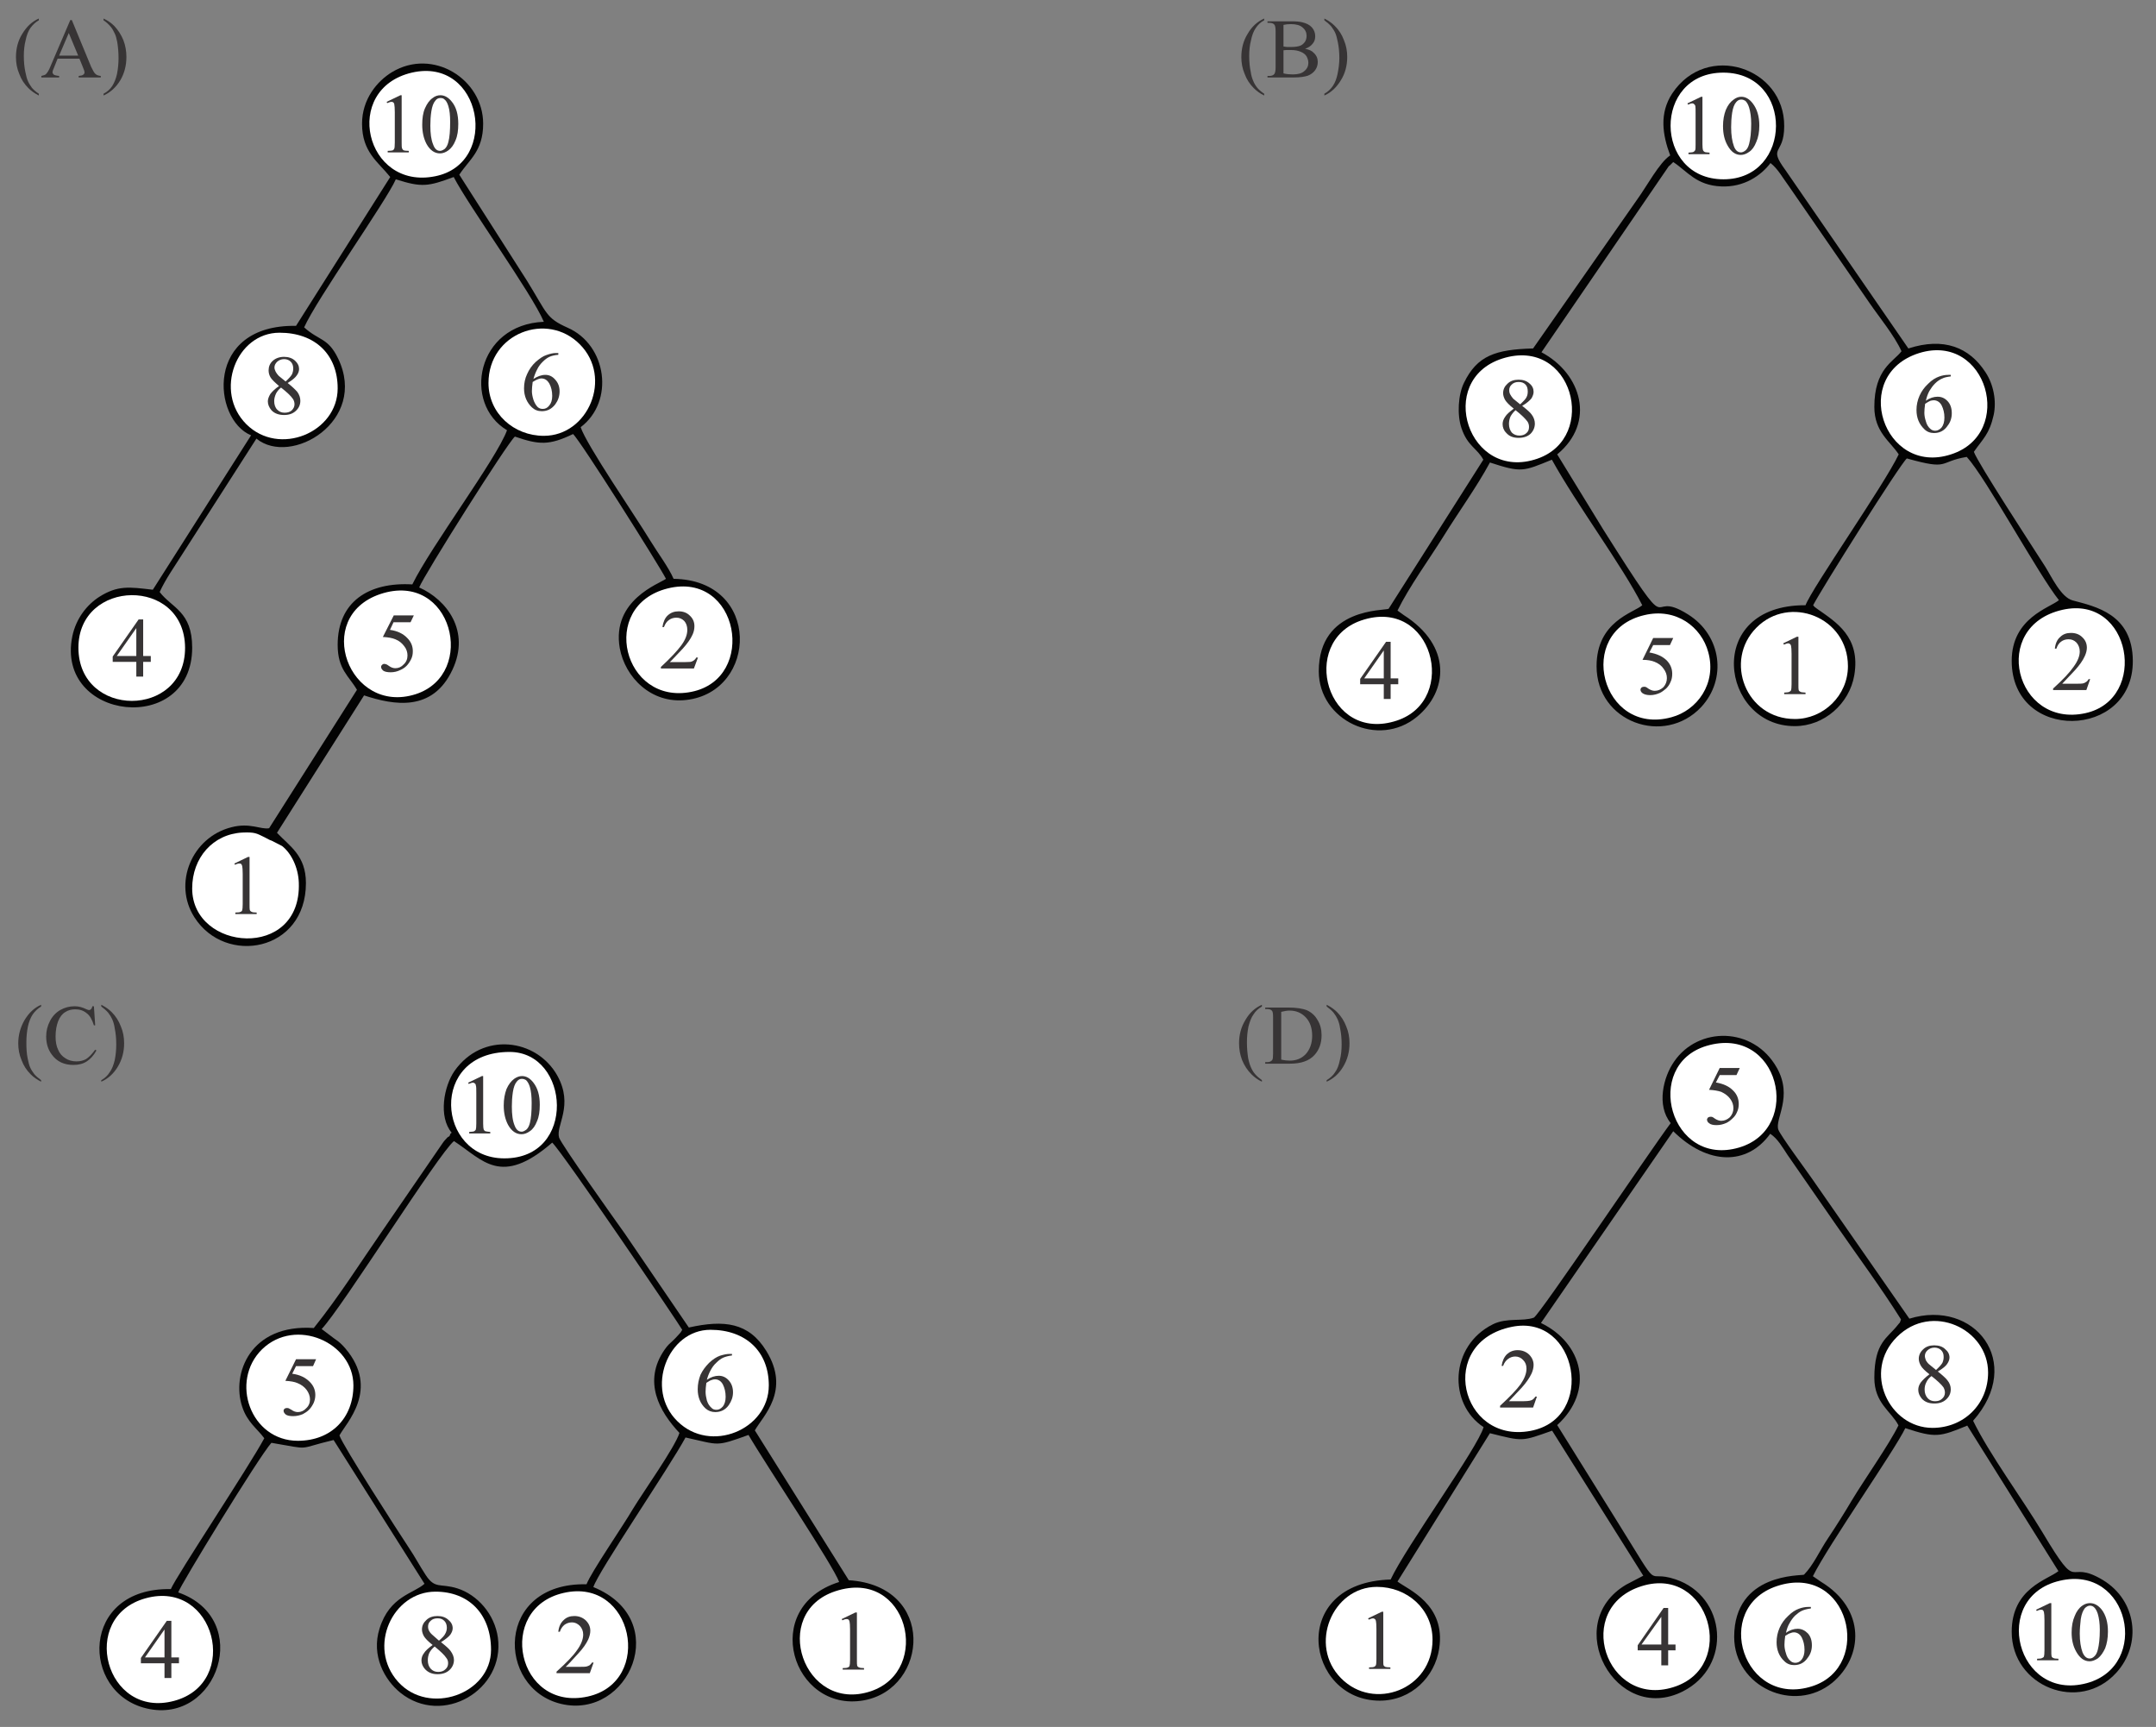 <?xml version="1.0" encoding="UTF-8" standalone="no"?>
<!-- Creator: CorelDRAW X7 -->

<svg
   xml:space="preserve"
   width="1024in"
   height="820in"
   version="1.1"
   style="clip-rule:evenodd;fill-rule:evenodd;image-rendering:optimizeQuality;shape-rendering:geometricPrecision;text-rendering:geometricPrecision"
   viewBox="0 0 1024000 820000"
   id="svg177"
   sodipodi:docname="gate2011Q15.svg"
   inkscape:version="1.1.2 (0a00cf5339, 2022-02-04)"
   xmlns:inkscape="http://www.inkscape.org/namespaces/inkscape"
   xmlns:sodipodi="http://sodipodi.sourceforge.net/DTD/sodipodi-0.dtd"
   xmlns="http://www.w3.org/2000/svg"
   xmlns:svg="http://www.w3.org/2000/svg"><rect x="0" y="0" width="1024000" height="820000" fill="#808080" stroke="none"/><sodipodi:namedview
   id="namedview179"
   pagecolor="#ffffff"
   bordercolor="#666666"
   borderopacity="1.0"
   inkscape:pageshadow="2"
   inkscape:pageopacity="0.0"
   inkscape:pagecheckerboard="0"
   inkscape:document-units="in"
   showgrid="false"
   width="1024in"
   inkscape:zoom="0.01"
   inkscape:cx="11000"
   inkscape:cy="33050"
   inkscape:window-width="3840"
   inkscape:window-height="2117"
   inkscape:window-x="0"
   inkscape:window-y="0"
   inkscape:window-maximized="1"
   inkscape:current-layer="Layer_x0020_1" />
 <defs
   id="defs4">
  <style
   type="text/css"
   id="style2">
   <![CDATA[
    .str1 {stroke:#373435;stroke-width:13.89}
    .str0 {stroke:black;stroke-width:13.89}
    .fil3 {fill:none;fill-rule:nonzero}
    .fil0 {fill:#030303}
    .fil1 {fill:white}
    .fil2 {fill:#373435;fill-rule:nonzero}
   ]]>
  </style>
 </defs>
 <g
   id="Layer_x0020_1"
   inkscape:label="Layer 1"
   inkscape:groupmode="layer">
  <path
   class="fil0 str0"
   d="m 793266,73801.942 c -5065.03,3256.099 -11094.86,14592.143 -15556.9,20742.549 l -49565.04,70910.589 c -17848.25,482.39 -26531.16,3376.7 -32802.16,16280.49 -2773.73,5547.43 -3376.71,15195.12 -1205.98,21586.72 2894.3,8562.34 7476.98,9527.1 10371.27,14953.94 L 659524.8,289066.2 c -1808.92,964.77 -33163.94,-723.58 -33163.94,29666.66 0,23395.66 28340.09,36781.86 46670.72,21586.73 14592.14,-12059.62 16762.87,-33525.75 -6271.01,-48238.48 l -3014.9,-2170.74 c 5547.42,-11336.04 14833.35,-23998.64 21827.91,-35214.09 7235.77,-11697.83 15918.72,-23636.86 22069.12,-35093.5 15074.52,4944.45 15798.11,4220.87 29425.48,-1326.55 11939.02,21586.72 33405.15,50288.61 42932.26,69101.62 -4100.3,3617.89 -21707.34,7597.57 -21707.34,28943.1 0,26531.16 32078.61,38108.4 49685.65,19415.99 12300.8,-13265.59 9768.28,-34008.13 -6271.01,-44017.62 -21224.92,-13386.18 -3979.66,17124.65 -40158.53,-40158.54 L 739600.7,215743.7 c 18451.23,-15195.12 11577.24,-38349.59 -7476.98,-48479.67 l 60418.72,-88276.45 c 241.18,-120.597 482.39,-482.385 723.56,-602.982 l 1447.15,-1447.154 c 6753.39,4462.061 10974.26,11094.852 22792.7,11577.235 10853.66,482.386 18933.59,-5185.635 23395.66,-11094.849 3497.28,2653.116 6029.8,7356.368 8562.34,10733.061 l 38470.18,55715.469 c 4703.26,6873.99 11818.42,15436.32 15195.13,22913.28 -3738.49,4944.45 -12903.79,8321.14 -12903.79,26410.57 0,11939.03 7476.95,16280.49 11577.22,22551.49 -6873.96,14471.55 -41123.3,63313.01 -44258.81,71634.15 -48720.87,-241.19 -40279.13,57524.39 -5065.03,57403.79 13989.16,0 25928.18,-10733.05 28219.52,-24119.22 3135.5,-18330.63 -8803.52,-25325.22 -17486.47,-31475.62 -1808.93,-1326.56 -1085.37,-723.58 -2050.13,-1808.95 3738.49,-7356.36 41243.9,-66930.89 44500.01,-69704.61 20621.96,5788.62 14712.74,1567.75 28460.72,-723.57 9165.29,10009.48 34008.1,55836.04 43776.41,68016.26 -4220.87,3617.89 -22430.89,8321.14 -22430.89,28822.5 0,38711.39 57765.78,37384.81 57524.58,0 -120.6,-22310.31 -17848.43,-25807.6 -28581.51,-28701.9 -5547.41,-1447.16 -10130.06,-11456.64 -13024.39,-16039.3 -6632.78,-10371.28 -31958,-49082.66 -33887.53,-54509.49 4341.48,-6271 7356.37,-8321.14 9406.51,-17486.45 1447.15,-6753.39 -120.6,-14592.14 -3859.09,-20260.16 -7718.15,-11939.03 -19898.35,-16762.88 -36661.23,-11336.05 L 848016.68,80796.522 c -8562.32,-11697.832 -602.99,-6873.982 -602.99,-20863.145 241.21,-27857.723 -36781.83,-40279.134 -53182.92,-15556.911 -6150.4,9406.505 -4703.25,19415.992 -964.77,29425.476 z"
   id="path7" />
  <path
   class="fil0"
   d="m 793507.21,533273.54 c -10250.7,13747.95 -62107.05,90808.94 -65001.37,92376.69 -5306.24,1929.53 -12783.18,-120.6 -19416,3135.5 -20621.93,10250.67 -21345.52,37746.62 -4462.04,48841.45 -2532.52,9527.11 -36902.46,56800.84 -44138.23,72357.75 -49203.26,1447.14 -40399.71,57524.39 -5185.64,57524.39 15195.13,0 26169.39,-11456.64 28219.52,-24601.63 3376.71,-21224.95 -14953.92,-28219.51 -19777.78,-31958 l 43897.03,-70428.18 c 16039.28,3979.66 14833.34,3979.66 29546.05,-1205.97 l 43294.07,68860.43 -8079.96,4220.87 c -31355.02,18451.23 -5065.03,66689.72 26772.37,50771.01 23757.43,-11939.02 20863.14,-45223.57 -3497.29,-53303.53 -15315.72,-5065.03 -5306.23,8321.14 -27616.55,-27495.92 L 739600.7,676662.42 c 17968.81,-16401.07 12059.62,-38952.56 -7718.15,-48479.67 l 62830.6,-91050.15 c 16401.1,16159.89 35093.5,16401.1 46067.76,1205.97 3617.88,2411.91 5788.62,6391.61 8200.53,10009.49 l 23154.48,33405.15 c 10250.7,14833.32 21466.13,29907.87 30752.03,44741.18 -964.76,2653.12 -120.57,723.59 -1447.14,2532.52 -4944.43,6391.61 -11215.44,8200.56 -11215.44,25204.62 0,12059.62 7959.33,15798.11 11456.64,22551.49 -4100.29,8562.34 -16401.09,26048.78 -22189.72,35696.49 -3497.28,5909.19 -7356.37,12059.62 -11215.43,17848.21 -4220.87,6271.01 -6873.99,12662.61 -11456.66,17365.87 -1085.34,602.98 -33163.95,-1085.37 -33163.95,29546.08 0,23636.84 28460.69,36661.23 46670.75,21707.31 14592.14,-12180.23 16039.28,-34852.3 -5426.84,-47876.69 l -3859.09,-2653.12 c 7356.37,-14833.34 38831.98,-59695.13 43897.02,-70307.6 14350.96,4703.25 16280.49,4220.87 29425.48,-1205.95 l 43294.04,69101.61 c -5065.03,4100.3 -22189.69,8079.96 -22189.69,28822.5 0,26048.78 32199.18,38711.39 49685.78,19416 12180.3,-13386.17 9768.4,-34249.31 -6391.74,-44017.63 -17848.25,-10733.05 -10371.27,8079.96 -28701.9,-22672.07 -9647.71,-16039.31 -25325.22,-37264.24 -32922.77,-52941.74 24481.03,-27737.14 723.56,-58006.78 -30269.64,-48479.68 l -46308.97,-66569.12 c -2653.12,-3859.06 -14833.31,-20260.15 -15918.68,-23154.45 -1808.96,-5065.06 7115.16,-15556.93 -723.59,-29425.48 -11215.43,-19777.78 -37384.81,-19536.6 -48720.88,-3014.9 -5185.63,7356.37 -8562.31,20863.14 -1688.32,29304.88 z"
   id="path9"
   style="stroke-width:120.596" />
  <path
   class="fil0"
   d="m 214524.79,537833.47 c -241.19,241.18 -602.98,361.78 -723.58,844.17 -361.79,1326.57 -844.17,844.19 -1326.56,1447.17 -1085.36,1205.94 -1447.15,1447.15 -2411.92,2894.3 l -28098.92,40882.12 c -10853.66,15677.51 -20863.14,31596.19 -32922.77,46670.72 -30269.64,-2050.14 -39193.76,21827.93 -34008.13,37384.84 2411.93,7356.37 6994.58,10250.66 10491.87,14953.92 -7235.77,13506.77 -41846.903,65483.75 -44379.422,71634.15 -43173.445,-844.16 -43052.848,49323.86 -11456.641,56680.23 33646.353,7838.76 50891.623,-42570.47 14953.931,-55112.48 844.174,-3135.5 38229.022,-64277.78 44258.832,-71031.17 19898.37,3376.71 11215.45,3014.9 29546.07,-1326.54 l 43173.44,68257.44 c -5185.63,4703.26 -16521.68,5788.62 -21345.52,21224.93 -4100.28,12903.81 2411.92,24481.02 9888.88,30510.85 20139.57,16159.89 49685.64,-1326.58 46308.95,-26169.38 -1567.75,-11215.43 -9768.29,-20380.76 -19295.4,-23395.66 -8200.54,-2532.52 -10491.87,482.38 -14953.93,-6271 -3014.9,-4582.65 -4944.44,-8441.74 -8200.54,-13265.6 -4582.65,-6873.99 -31234.42,-48238.46 -32802.17,-53062.32 3014.91,-5788.62 19415.99,-21827.91 2773.72,-41364.5 -1688.35,-1929.53 -2653.12,-2894.33 -5306.24,-4703.26 l -5909.21,-4462.07 c 9888.89,-10491.85 55594.85,-83452.57 62830.62,-89241.19 13747.97,8924.12 22189.71,21948.51 46670.74,723.59 5065.04,4823.85 59695.12,85261.52 61745.25,88879.41 -1085.37,1808.92 -241.18,602.98 -1688.32,2291.31 -1085.37,1205.97 -1447.18,1567.75 -2532.55,2653.12 -1688.32,1567.75 -2653.12,2291.34 -4220.87,4582.67 -10371.27,15074.53 -2411.91,29304.86 7115.19,39434.95 -1929.53,6512.21 -17245.25,28098.91 -22069.11,36058.27 -4703.25,8079.96 -19777.78,29907.87 -22069.1,35817.09 -43414.64,-964.8 -42932.25,49444.44 -12059.62,56800.81 32199.19,7597.54 53182.94,-40037.96 15315.71,-55474.27 2291.33,-7356.37 35937.67,-56559.63 43776.42,-71031.16 16401.1,3617.88 14109.76,4462.04 29907.87,-1205.97 7597.58,13144.99 40399.74,62227.64 43052.86,69825.22 -38108.4,11939.02 -22189.72,62227.62 11697.81,56197.82 30752.03,-5547.41 34490.52,-54388.89 -7115.16,-57042.01 l -44620.61,-71151.77 c 3859.09,-6873.96 17124.68,-18813.01 5426.84,-37746.59 -8321.14,-13506.8 -20018.98,-14833.35 -36781.86,-11094.86 l -30510.82,-44741.19 c -3979.7,-5547.44 -30269.66,-42449.87 -31113.83,-45464.77 -1688.35,-5668.04 7115.17,-15074.55 -844.18,-29425.48 -9888.89,-17607.04 -35575.88,-20983.75 -48841.46,-2170.74 -5065.04,7356.37 -7718.16,21707.31 -1326.56,29304.88 z"
   id="path11"
   style="stroke-width:120.596" />
  <path
   class="fil0"
   d="m 185340.51,84052.621 -44741.2,70669.399 c -43655.847,-723.58 -39676.18,44500 -21345.53,51976.97 l -46670.753,73322.5 c -11215.449,-1326.56 -16642.278,-2170.74 -25445.8,3376.69 -5788.618,3738.48 -10974.256,10130.08 -12783.198,18692.41 -8200.544,40279.13 56921.411,47514.9 56921.411,5426.84 0,-17245.27 -9647.696,-18813.02 -15436.317,-26410.58 2773.713,-6150.41 7356.371,-12542.01 10974.256,-18330.62 L 121786.3,208266.74 c 16401.09,13386.18 53062.33,-8321.14 38831.98,-37987.81 -4823.85,-10009.48 -8924.12,-8321.14 -16159.89,-14833.33 5788.62,-13144.99 39073.17,-60056.935 43535.23,-70307.614 12421.41,3979.676 15436.32,3376.693 27495.94,-1085.365 7235.77,13989.16 37023.04,55112.489 42811.65,68739.859 -32078.59,1326.56 -38711.38,38831.98 -17486.45,51494.58 -5065.04,13747.97 -36058.26,54991.88 -44982.38,73201.9 -20863.15,-1205.96 -35455.29,8321.14 -35455.29,28701.89 0,11697.85 5306.23,14712.75 9165.31,21345.53 l -41726.29,65724.96 c -3979.67,723.56 -9044.71,-2773.72 -17848.24,-482.38 -18813.028,4703.25 -27978.338,26651.76 -17607.065,42811.65 14712.755,23033.88 52941.755,16280.46 52941.755,-16280.49 0,-13145 -7718.15,-17486.47 -13747.96,-23878.07 l 41364.49,-65242.55 c 14230.36,4703.25 32560.98,7959.36 41967.49,-12180.2 8682.92,-18451.23 -2773.72,-33284.56 -15798.11,-39073.18 2291.33,-5909.21 41967.48,-68739.84 45464.77,-71634.15 11577.24,3979.67 16280.5,4220.87 27616.54,-1205.96 3256.09,2773.71 40761.53,62107.05 44138.21,68739.84 -3014.9,2291.33 -25928.18,10009.48 -21948.51,32922.75 2532.51,13868.59 14953.92,26531.17 31596.22,24601.63 34008.13,-3859.06 35817.06,-56921.4 -6029.83,-57524.38 -2411.91,-5547.43 -7597.55,-12421.41 -10974.25,-17968.84 -7476.98,-12300.81 -30269.65,-45344.17 -33163.96,-54027.1 16159.9,-12180.22 12542.01,-39073.17 -6271,-47273.72 -10250.68,-4582.65 -9647.7,-6753.38 -19174.8,-22189.7 L 218142.68,82967.253 c 4582.65,-7115.174 11336.04,-11094.85 11336.04,-24239.839 0,-21104.336 -23878.05,-36178.861 -43294.04,-24481.029 -6994.58,4220.867 -14230.35,12783.197 -14230.35,24481.029 0,13506.778 7597.56,18089.433 13386.18,25325.207 z"
   id="path13"
   style="stroke-width:120.596" />
  <path
   class="fil1"
   d="m 810511.26,496612.29 c -30510.82,9165.29 -17245.26,58006.77 15556.91,48238.46 30631.45,-9165.3 18933.61,-58489.16 -15556.91,-48238.46 z"
   id="path15"
   style="stroke-width:120.596" />
  <path
   class="fil1"
   d="m 233217.2,783367.36 c 0,-16762.88 -10371.27,-27616.53 -26410.57,-27616.53 -20260.16,0 -32560.98,26289.95 -17727.64,42811.65 14712.73,16280.5 44138.21,5788.62 44138.21,-15195.12 z"
   id="path17"
   style="stroke-width:120.596" />
  <path
   class="fil1"
   d="m 160377.09,184388.69 c 0,-16039.3 -10733.06,-26410.57 -27616.53,-26410.57 -20621.95,0 -31234.44,27978.32 -15798.11,43414.64 15556.92,15556.91 43414.64,3979.67 43414.64,-17004.07 z"
   id="path19"
   style="stroke-width:120.596" />
  <path
   class="fil1"
   d="m 232011.24,181856.17 c 0,14471.54 12059.62,25084.01 26289.97,25084.01 21104.34,0 32802.16,-27616.53 17124.66,-43414.63 -15556.91,-15798.11 -43414.63,-5306.24 -43414.63,18330.62 z"
   id="path21"
   style="stroke-width:120.596" />
  <path
   class="fil1"
   d="m 69206.332,758886.33 c -32078.593,8803.52 -19174.798,57524.4 13506.777,48720.88 31837.421,-8562.34 19415.991,-57765.6 -13506.777,-48720.88 z"
   id="path23"
   style="stroke-width:120.596" />
  <path
   class="fil1"
   d="m 680387.95,778566.22 c 0,-14592.14 -12059.63,-25084.01 -26410.56,-25084.01 -21224.95,0 -32681.59,27737.13 -17004.08,43414.64 15436.33,15677.5 43414.64,5426.84 43414.64,-18330.63 z"
   id="path25"
   style="stroke-width:120.596" />
  <path
   class="fil1"
   d="m 365149.47,657826.69 c 0,-16039.28 -10853.68,-26410.55 -27737.13,-26410.55 -20260.19,0 -31234.44,28219.51 -15677.51,43414.64 15677.51,15556.9 43414.64,3979.66 43414.64,-17004.09 z"
   id="path27"
   style="stroke-width:120.596" />
  <path
   class="fil1 str0"
   d="m 911570.9,167625.82 c -33163.97,10371.27 -17004.08,58609.75 15074.52,48117.88 30752.03,-9888.89 17124.66,-58006.77 -15074.52,-48117.88 z"
   id="path29" />
  <path
   class="fil1"
   d="m 242020.73,499483.87 c -38590.79,0 -34611.12,50529.83 -2532.53,50529.83 34611.12,120.57 31234.42,-50529.83 2532.53,-50529.83 z"
   id="path31"
   style="stroke-width:120.596" />
  <path
   class="fil1"
   d="m 37248.337,307517.43 c 0,33646.32 50771.004,33766.93 50650.41,0 -241.195,-33766.95 -50650.41,-32681.58 -50650.41,0 z"
   id="path33"
   style="stroke-width:120.596" />
  <path
   class="fil1"
   d="m 195591.18,34487.576 c -33405.15,7838.754 -22189.7,55956.642 11094.85,49203.257 30993.23,-6150.409 22310.3,-56921.413 -11094.85,-49203.257 z"
   id="path35"
   style="stroke-width:120.596" />
  <path
   class="fil1"
   d="m 267707.72,756353.82 c -32440.38,7356.37 -22189.7,56559.6 11456.64,49203.23 31596.21,-6994.57 21586.72,-56800.81 -11456.64,-49203.23 z"
   id="path37"
   style="stroke-width:120.596" />
  <path
   class="fil1"
   d="m 180637.25,282071.62 c -32319.78,10853.66 -14953.93,57765.59 16883.47,47514.92 29425.48,-9647.71 17245.26,-58850.97 -16883.47,-47514.92 z"
   id="path39"
   style="stroke-width:120.596" />
  <path
   class="fil1 str0"
   d="m 852478.75,341404.96 c 13627.38,0 25204.62,-11215.46 25204.62,-25084.01 0,-23395.67 -27857.74,-34008.14 -43414.64,-18330.63 -15677.51,15677.51 -5065.06,43414.64 18210.02,43414.64 z"
   id="path41" />
  <path
   class="fil1"
   d="m 141443.49,684116.68 c 16159.89,0 26410.56,-11094.86 26410.56,-26289.99 0,-20380.76 -27495.93,-32560.95 -43414.63,-17124.65 -15436.32,15195.12 -5426.83,43414.64 17004.07,43414.64 z"
   id="path43"
   style="stroke-width:120.596" />
  <path
   class="fil1 str0"
   d="m 713431.32,170278.93 c -31837.4,10250.68 -16039.29,58850.95 16762.87,47514.91 29304.88,-10130.08 16762.88,-58247.97 -16762.87,-47514.91 z"
   id="path45" />
  <path
   class="fil1"
   d="m 779759.23,753120.43 c -32922.76,10250.66 -17124.65,58006.78 14953.92,47997.28 30872.63,-9527.1 17245.26,-58006.77 -14953.92,-47997.28 z"
   id="path47"
   style="stroke-width:120.596" />
  <path
   class="fil1 str0"
   d="m 818591.22,85137.986 c 32922.77,0 33525.72,-50529.813 0,-50650.41 -33766.96,-120.594 -33284.57,50650.41 0,50650.41 z"
   id="path49" />
  <path
   class="fil1"
   d="m 317031.58,279418.5 c -32922.78,8321.14 -20983.75,55594.85 11336.03,49082.67 31596.22,-6271 22672.1,-57645 -11336.03,-49082.67 z"
   id="path51"
   style="stroke-width:120.596" />
  <path
   class="fil1"
   d="m 91275.44,421842.63 c 0,29907.87 51976.99,34249.31 50650.43,-2653.12 -241.19,-7476.97 -3738.48,-14230.36 -7959.35,-17486.46 l -4944.44,-2532.52 c -361.8,-120.57 -723.58,-241.17 -964.77,-361.78 l -2532.53,-1326.54 c -3738.48,-1808.96 -4462.05,-2411.94 -10371.27,-2170.74 -13989.18,723.56 -23878.07,11939.02 -23878.07,26531.16 z"
   id="path53"
   style="stroke-width:120.596" />
  <path
   class="fil1"
   d="m 718134.57,629991.7 c -36058.27,7235.77 -24601.63,55594.84 8682.91,49444.44 31596.23,-5788.62 22430.9,-55715.44 -8682.91,-49444.44 z"
   id="path55"
   style="stroke-width:120.596" />
  <path
   class="fil1"
   d="m 843916.41,753120.43 c -31113.81,10371.27 -15918.68,58127.38 16883.48,47514.9 29304.88,-9527.11 17365.86,-58850.94 -16883.48,-47514.9 z"
   id="path57"
   style="stroke-width:120.596" />
  <path
   class="fil1"
   d="m 917841.9,677988.99 c 14833.32,0 26410.56,-11215.46 26410.56,-26289.98 0,-20742.54 -26772.37,-33405.15 -43294.04,-16883.48 -16521.67,16401.1 -3738.48,43173.46 16883.48,43173.46 z"
   id="path59"
   style="stroke-width:120.596" />
  <path
   class="fil1"
   d="m 978260.59,750587.91 c -33043.37,7718.15 -20621.93,57644.97 12903.79,48600.27 30511.02,-8321.13 20139.82,-56439.02 -12903.79,-48600.27 z"
   id="path61"
   style="stroke-width:120.596" />
  <path
   class="fil1 str0"
   d="m 979587.17,289548.58 c -34731.73,7838.76 -22430.93,56318.43 10853.65,49082.66 30269.88,-6632.79 21828.08,-56439.02 -10853.65,-49082.66 z"
   id="path63" />
  <path
   class="fil1 str0"
   d="m 780965.2,292081.11 c -33163.97,7718.17 -20501.36,57644.99 12903.79,48479.66 12180.22,-3256.08 21586.73,-16039.29 17486.46,-30872.61 -3256.1,-12059.62 -15315.73,-21224.94 -30390.25,-17607.05 z"
   id="path65" />
  <path
   class="fil1"
   d="m 396866.26,755509.62 c -31475.61,10250.7 -15315.72,58247.99 16762.88,47514.91 29304.88,-9888.89 17607.04,-58730.34 -16762.88,-47514.91 z"
   id="path67"
   style="stroke-width:120.596" />
  <path
   class="fil1 str0"
   d="m 646500.42,294613.61 c -29787.27,10250.7 -16401.1,58609.77 17004.08,47514.91 29666.66,-9888.89 16883.45,-59092.13 -17004.08,-47514.91 z"
   id="path69" />
  <path
   class="fil2"
   d="m 183652.16,48356.142 6512.19,-3135.502 h 602.99 v 22430.896 c 0,1567.751 0,2411.922 241.19,2894.308 120.59,361.788 361.79,602.982 723.57,844.174 361.79,120.597 1205.97,241.191 2411.93,241.191 v 723.58 h -10009.49 v -723.58 c 1205.97,0 2050.14,-120.594 2411.93,-241.191 361.79,-241.192 602.98,-482.386 723.58,-844.174 120.59,-241.192 241.19,-1205.963 241.19,-2894.308 V 53300.585 c 0,-1929.539 -120.6,-3135.501 -241.19,-3738.481 0,-361.788 -241.2,-723.577 -482.39,-964.771 -241.19,-120.594 -482.39,-241.191 -844.17,-241.191 -482.39,0 -1205.97,241.191 -2050.14,602.979 z"
   id="path71"
   style="stroke-width:120.596" />
  <path
   id="1"
   class="fil2"
   d="m 200535.63,59209.8 c 0,-3014.904 361.79,-5668.02 1326.56,-7838.754 964.77,-2170.73 2170.73,-3859.078 3617.88,-4823.846 1205.96,-964.771 2411.93,-1326.56 3738.49,-1326.56 1929.54,0 3859.08,1085.365 5426.83,3135.502 2050.13,2532.522 3014.9,6029.811 3014.9,10491.87 0,3014.904 -361.79,5668.023 -1326.56,7838.753 -844.17,2170.734 -2050.13,3738.485 -3376.69,4703.253 -1326.56,964.771 -2653.12,1447.153 -3979.68,1447.153 -2532.52,0 -4703.25,-1447.153 -6391.6,-4462.058 -1326.55,-2532.522 -2050.13,-5547.426 -2050.13,-9165.313 z m 3859.08,482.386 c 0,3617.887 361.79,6632.791 1326.55,8924.119 723.58,2050.136 1808.95,3014.904 3256.1,3014.904 723.58,0 1447.16,-361.788 2291.33,-964.768 723.58,-723.577 1326.56,-1688.348 1688.35,-3256.099 602.98,-2170.73 844.17,-5426.829 844.17,-9527.099 0,-3014.907 -241.19,-5547.426 -844.17,-7476.965 -482.39,-1567.751 -1085.37,-2653.116 -1929.54,-3256.099 -482.39,-482.385 -1085.37,-602.979 -1929.54,-602.979 -844.17,0 -1688.35,361.788 -2291.33,1205.962 -964.77,1085.365 -1567.75,2773.71 -1929.54,5065.041 -361.79,2291.327 -482.38,4582.655 -482.38,6873.983 z"
   style="stroke-width:120.596" />
  <path
   class="fil2"
   d="m 132519.37,183303.32 c -2050.14,-1808.94 -3497.29,-3135.5 -4100.28,-4220.86 -602.98,-1085.37 -844.17,-2170.74 -844.17,-3256.1 0,-1688.35 602.98,-3256.1 1929.54,-4462.06 1326.56,-1205.96 3135.5,-1929.54 5426.83,-1929.54 2050.13,0 3859.08,602.98 5185.64,1808.94 1326.56,1205.96 1929.53,2532.52 1929.53,3979.68 0,964.77 -361.78,2050.13 -1085.36,3014.9 -723.58,1085.37 -2170.73,2291.33 -4341.46,3617.89 2291.32,1808.94 3738.48,3256.1 4582.65,4220.87 964.77,1326.55 1447.16,2773.71 1447.16,4220.86 0,1929.54 -723.58,3497.29 -2170.74,4823.85 -1447.15,1326.56 -3256.09,1929.54 -5547.42,1929.54 -2532.52,0 -4582.66,-723.58 -6029.81,-2291.33 -1085.37,-1326.56 -1688.35,-2653.11 -1688.35,-4220.87 0,-1085.36 482.39,-2291.32 1205.96,-3497.29 844.18,-1085.36 2170.74,-2411.92 4100.28,-3738.48 z m 3135.5,-2170.73 c 1567.75,-1447.15 2532.52,-2532.52 3014.9,-3376.69 361.79,-844.18 602.98,-1688.35 602.98,-2773.72 0,-1326.55 -361.79,-2411.92 -1205.96,-3256.09 -723.58,-723.58 -1808.94,-1205.96 -3135.5,-1205.96 -1326.56,0 -2411.92,482.38 -3256.1,1205.96 -844.17,844.17 -1326.56,1688.34 -1326.56,2773.71 0,602.98 241.2,1326.56 602.99,2050.13 361.78,602.99 844.17,1326.56 1447.15,1929.54 z m -2170.74,2894.31 c -1085.36,844.17 -1929.53,1929.54 -2411.92,2894.31 -482.38,1085.37 -844.17,2291.33 -844.17,3497.29 0,1688.35 482.38,3135.5 1447.15,4100.27 964.77,964.77 2050.14,1447.16 3497.29,1447.16 1447.16,0 2532.52,-361.79 3376.69,-1085.37 844.18,-844.17 1326.56,-1808.94 1326.56,-2894.31 0,-964.77 -241.19,-1808.94 -723.57,-2532.52 -964.77,-1447.15 -2894.31,-3256.1 -5668.03,-5426.83 z"
   id="path74"
   style="stroke-width:120.596" />
  <path
   class="fil2"
   d="m 265175.2,167625.82 v 844.17 c -1688.35,120.6 -3135.51,482.38 -4220.87,964.77 -1085.37,482.38 -2170.73,1326.56 -3256.1,2411.92 -964.77,964.77 -1929.54,2170.74 -2532.52,3497.29 -723.58,1326.56 -1326.56,2894.31 -1808.94,4582.66 1929.54,-1205.96 3738.48,-1929.54 5668.02,-1929.54 1808.95,0 3376.7,723.58 4703.25,2291.33 1326.56,1447.15 2050.14,3256.09 2050.14,5547.42 0,2291.33 -723.58,4341.47 -2050.14,6150.41 -1688.35,2170.73 -3738.48,3256.1 -6391.6,3256.1 -1929.54,0 -3376.69,-602.98 -4703.25,-1808.95 -2411.92,-2291.32 -3738.48,-5306.23 -3738.48,-9044.71 0,-2411.93 482.38,-4703.25 1447.15,-6753.39 964.77,-2170.73 2291.33,-4100.27 4100.27,-5788.62 1808.95,-1567.75 3497.29,-2773.71 5065.05,-3256.09 1688.34,-602.99 3135.5,-964.77 4582.65,-964.77 z m -12180.22,13747.96 c -241.19,1808.95 -361.79,3256.1 -361.79,4341.47 0,1205.96 241.19,2532.52 723.58,4100.27 482.38,1447.15 1205.96,2653.12 2050.13,3497.29 723.58,602.98 1447.16,844.17 2411.93,844.17 1205.96,0 2170.73,-482.38 3014.91,-1567.75 964.76,-1085.36 1447.15,-2653.12 1447.15,-4582.65 0,-2291.33 -482.39,-4220.87 -1326.56,-5788.62 -964.77,-1688.35 -2170.73,-2532.52 -3859.08,-2532.52 -482.38,0 -964.77,120.59 -1567.75,361.78 -602.98,241.2 -1447.15,602.99 -2532.52,1326.56 z"
   id="path76"
   style="stroke-width:120.596" />
  <path
   class="fil2"
   d="m 71618.256,311497.09 v 2773.72 h -3617.884 v 6994.57 h -3256.098 v -6994.57 H 53528.827 v -2532.51 l 12300.812,-17607.07 h 2170.733 v 17365.86 z m -6873.982,0 v -13265.56 l -9285.908,13265.56 z"
   id="path78"
   style="stroke-width:120.596" />
  <path
   class="fil2"
   d="m 196555.95,292201.7 -1567.75,3256.1 h -8079.94 l -1688.35,3617.89 c 3497.29,482.38 6271,1808.93 8200.54,3859.09 1808.94,1808.93 2653.12,3859.06 2653.12,6271 0,1447.15 -241.19,2653.09 -844.18,3859.06 -602.98,1205.97 -1326.55,2291.34 -2170.73,3135.5 -844.17,844.2 -1808.94,1447.15 -2894.31,1929.53 -1447.15,723.59 -3014.9,1085.37 -4582.65,1085.37 -1567.75,0 -2773.72,-241.17 -3497.29,-723.56 -723.58,-602.98 -1085.37,-1205.97 -1085.37,-1808.95 0,-361.78 120.6,-723.56 482.39,-964.77 241.19,-361.78 602.98,-482.38 1085.36,-482.38 361.79,0 602.98,120.6 964.77,241.2 241.2,0 602.98,361.78 1205.96,723.56 964.78,723.59 2050.14,1085.37 3014.91,1085.37 1567.75,0 2894.31,-602.98 3979.67,-1808.93 1205.97,-1085.36 1808.95,-2532.54 1808.95,-4220.86 0,-1567.76 -482.39,-3135.51 -1567.75,-4462.08 -1085.37,-1447.15 -2411.93,-2532.52 -4220.87,-3256.1 -1447.16,-602.96 -3376.69,-964.77 -5909.22,-1085.37 l 5185.64,-10250.67 z"
   id="path80"
   style="stroke-width:120.596" />
  <path
   class="fil2"
   d="m 331503.11,312220.68 -1929.53,5185.64 h -15677.5 v -723.59 c 4582.65,-4220.87 7838.75,-7718.15 9768.28,-10371.27 1929.53,-2653.12 2773.72,-5065.03 2773.72,-7235.77 0,-1688.35 -482.38,-3135.5 -1447.18,-4220.87 -1085.33,-1085.37 -2291.31,-1567.75 -3738.45,-1567.75 -1326.58,0 -2532.55,361.79 -3497.31,1085.37 -1085.37,723.58 -1808.93,1808.92 -2411.92,3376.67 h -723.58 c 361.8,-2411.91 1205.97,-4341.45 2532.51,-5547.41 1447.18,-1326.56 3135.5,-1929.54 5185.67,-1929.54 2050.13,0 3859.06,602.98 5306.2,2050.14 1447.18,1326.56 2170.74,3014.9 2170.74,4944.43 0,1326.58 -241.18,2653.12 -844.16,3979.7 -964.77,2170.73 -2532.52,4341.44 -4703.25,6753.38 -3376.71,3497.28 -5306.24,5668.02 -6150.4,6391.61 h 6873.95 c 1447.18,0 2411.95,-120.61 3014.93,-120.61 602.99,-120.6 1085.37,-361.78 1567.75,-723.58 361.78,-241.18 844.17,-723.56 1085.37,-1326.55 z"
   id="path82"
   style="stroke-width:120.596" />
  <path
   class="fil2"
   d="m 111294.43,410024.21 6512.2,-3135.5 h 723.57 v 22430.9 c 0,1447.14 0,2411.91 120.6,2773.69 120.6,361.81 482.39,723.59 844.17,844.19 361.79,241.18 1205.97,361.78 2411.93,361.78 v 723.59 h -10130.08 v -723.59 c 1326.55,0 2170.73,-120.6 2532.52,-361.78 361.78,-120.6 602.98,-361.81 723.57,-723.59 120.6,-361.78 241.2,-1326.54 241.2,-2894.29 v -14350.97 c 0,-1929.53 -120.6,-3256.1 -241.2,-3738.48 -120.59,-482.39 -241.19,-723.56 -482.38,-964.77 -241.19,-241.18 -482.38,-241.18 -844.17,-241.18 -482.39,0 -1205.97,120.58 -2050.14,602.96 z"
   id="path84"
   style="stroke-width:120.596" />
  <path
   class="fil2"
   d="m 801466.54,49079.719 6512.21,-3135.502 h 602.98 v 22551.491 c 0,1447.156 120.6,2411.924 241.18,2773.713 120.6,361.788 361.81,602.982 723.59,844.174 361.78,241.194 1205.97,241.194 2411.91,361.788 v 723.577 h -10009.46 v -723.577 c 1205.94,-120.594 2050.13,-120.594 2411.91,-361.788 361.78,-241.192 602.99,-482.386 723.59,-723.577 241.18,-361.789 241.18,-1326.56 241.18,-2894.31 V 54024.162 c 0,-1929.539 0,-3135.498 -120.61,-3738.481 -120.57,-361.789 -361.78,-723.577 -602.98,-844.174 -241.18,-241.191 -482.38,-361.788 -844.16,-361.788 -482.39,0 -1205.98,241.194 -2050.14,602.982 z"
   id="path86"
   style="stroke-width:120.596" />
  <path
   id="path88"
   class="fil2"
   d="m 818350.01,59933.377 c 0,-3014.905 482.39,-5547.424 1326.58,-7718.157 964.76,-2291.328 2170.71,-3859.078 3738.46,-4944.444 1085.37,-844.173 2291.34,-1326.559 3617.91,-1326.559 2050.13,0 3859.06,1085.365 5426.81,3135.502 2050.14,2653.116 3135.5,6150.406 3135.5,10491.869 0,3135.502 -482.38,5668.024 -1447.14,7838.754 -844.17,2170.734 -1929.53,3738.484 -3376.71,4703.253 -1326.55,964.771 -2653.12,1447.156 -3979.67,1447.156 -2532.51,0 -4582.65,-1447.156 -6271,-4462.061 -1447.15,-2532.522 -2170.74,-5547.426 -2170.74,-9165.313 z m 3859.09,482.385 c 0,3738.485 482.39,6753.389 1326.55,9044.717 723.59,1929.539 1808.96,2894.31 3376.71,2894.31 602.98,0 1447.15,-361.789 2170.73,-964.771 723.56,-602.98 1326.55,-1688.348 1688.33,-3135.502 602.98,-2291.327 964.79,-5426.829 964.79,-9527.102 0,-3014.904 -361.81,-5547.423 -964.79,-7597.559 -482.38,-1567.751 -1085.37,-2532.522 -1808.93,-3256.099 -602.98,-361.788 -1205.97,-602.98 -1929.53,-602.98 -964.79,0 -1688.35,361.789 -2411.94,1205.963 -964.77,1085.365 -1567.75,2773.713 -1929.53,5065.041 -361.78,2411.924 -482.39,4703.252 -482.39,6873.982 z"
   style="stroke-width:120.596" />
  <path
   id="2"
   class="fil3 str1"
   d="m 801466.54,49079.719 6512.21,-3135.502 h 602.98 v 22551.491 c 0,1447.156 120.6,2411.924 241.18,2773.713 120.6,361.788 361.81,602.982 723.59,844.174 361.78,241.194 1205.97,241.194 2411.91,361.788 v 723.577 h -10009.46 v -723.577 c 1205.94,-120.594 2050.13,-120.594 2411.91,-361.788 361.78,-241.192 602.99,-482.386 723.59,-723.577 241.18,-361.789 241.18,-1326.56 241.18,-2894.31 V 54024.162 c 0,-1929.539 0,-3135.498 -120.61,-3738.481 -120.57,-361.789 -361.78,-723.577 -602.98,-844.174 -241.18,-241.191 -482.38,-361.788 -844.16,-361.788 -482.39,0 -1205.98,241.194 -2050.14,602.982 z" />
  <path
   id="3"
   class="fil3 str1"
   d="m 818350.01,59933.377 c 0,-3014.905 482.39,-5547.424 1326.58,-7718.157 964.76,-2291.328 2170.71,-3859.078 3738.46,-4944.444 1085.37,-844.173 2291.34,-1326.559 3617.91,-1326.559 2050.13,0 3859.06,1085.365 5426.81,3135.502 2050.14,2653.116 3135.5,6150.406 3135.5,10491.869 0,3135.502 -482.38,5668.024 -1447.14,7838.754 -844.17,2170.734 -1929.53,3738.484 -3376.71,4703.253 -1326.55,964.771 -2653.12,1447.156 -3979.67,1447.156 -2532.51,0 -4582.65,-1447.156 -6271,-4462.061 -1447.15,-2532.522 -2170.74,-5547.426 -2170.74,-9165.313 z m 3859.09,482.385 c 0,3738.485 482.39,6753.389 1326.55,9044.717 723.59,1929.539 1808.96,2894.31 3376.71,2894.31 602.98,0 1447.15,-361.789 2170.73,-964.771 723.56,-602.98 1326.55,-1688.348 1688.33,-3135.502 602.98,-2291.327 964.79,-5426.829 964.79,-9527.102 0,-3014.904 -361.81,-5547.423 -964.79,-7597.559 -482.38,-1567.751 -1085.37,-2532.522 -1808.93,-3256.099 -602.98,-361.788 -1205.97,-602.98 -1929.53,-602.98 -964.79,0 -1688.35,361.789 -2411.94,1205.963 -964.77,1085.365 -1567.75,2773.713 -1929.53,5065.041 -361.78,2411.924 -482.39,4703.252 -482.39,6873.982 z" />
  <path
   class="fil2"
   d="m 718978.73,194036.39 c -2170.74,-1688.35 -3497.28,-3135.5 -4100.27,-4100.28 -602.98,-1085.36 -964.76,-2170.73 -964.76,-3256.09 0,-1808.95 723.59,-3256.1 2050.13,-4462.06 1326.58,-1326.56 3135.5,-1929.54 5306.24,-1929.54 2170.74,0 3859.09,602.98 5185.63,1808.94 1326.55,1085.37 1929.54,2411.93 1929.54,3979.68 0,964.76 -361.78,1929.54 -964.77,3014.9 -723.56,964.77 -2170.74,2291.33 -4462.05,3617.89 2291.31,1808.94 3859.06,3135.5 4582.65,4220.86 964.77,1326.56 1447.15,2773.72 1447.15,4220.87 0,1808.95 -723.56,3497.29 -2050.13,4823.85 -1447.15,1326.56 -3376.68,1929.54 -5668.02,1929.54 -2532.52,0 -4462.08,-723.58 -5909.22,-2411.92 -1205.95,-1205.97 -1688.36,-2653.12 -1688.36,-4100.27 0,-1205.97 361.81,-2291.33 1205.97,-3497.29 723.59,-1205.97 2170.74,-2411.93 4100.27,-3859.08 z m 3014.93,-2050.14 c 1567.75,-1447.16 2653.09,-2532.52 3014.9,-3376.69 482.38,-844.18 602.98,-1808.95 602.98,-2773.72 0,-1447.15 -361.81,-2532.52 -1085.37,-3256.09 -844.19,-844.18 -1808.95,-1205.97 -3256.1,-1205.97 -1326.57,0 -2411.91,361.79 -3256.1,1205.97 -844.17,723.57 -1205.98,1688.34 -1205.98,2653.11 0,723.58 120.61,1447.16 482.42,2050.14 361.78,723.58 844.16,1326.56 1447.14,2050.13 z m -2170.74,2773.71 c -1085.37,964.77 -1808.95,1929.54 -2411.94,3014.91 -482.38,1085.36 -723.56,2291.33 -723.56,3497.29 0,1688.35 482.38,3014.9 1326.55,4100.27 964.76,964.77 2170.73,1447.15 3617.88,1447.15 1326.57,0 2532.52,-361.78 3376.71,-1205.96 844.16,-723.57 1205.94,-1688.35 1205.94,-2894.31 0,-964.77 -241.18,-1808.94 -723.56,-2532.52 -964.77,-1326.56 -2773.72,-3135.5 -5668.02,-5426.83 z"
   id="path92"
   style="stroke-width:120.596" />
  <path
   id="path94"
   class="fil3 str1"
   d="m 718978.73,194036.39 c -2170.74,-1688.35 -3497.28,-3135.5 -4100.27,-4100.28 -602.98,-1085.36 -964.76,-2170.73 -964.76,-3256.09 0,-1808.95 723.59,-3256.1 2050.13,-4462.06 1326.58,-1326.56 3135.5,-1929.54 5306.24,-1929.54 2170.74,0 3859.09,602.98 5185.63,1808.94 1326.55,1085.37 1929.54,2411.93 1929.54,3979.68 0,964.76 -361.78,1929.54 -964.77,3014.9 -723.56,964.77 -2170.74,2291.33 -4462.05,3617.89 2291.31,1808.94 3859.06,3135.5 4582.65,4220.86 964.77,1326.56 1447.15,2773.72 1447.15,4220.87 0,1808.95 -723.56,3497.29 -2050.13,4823.85 -1447.15,1326.56 -3376.68,1929.54 -5668.02,1929.54 -2532.52,0 -4462.08,-723.58 -5909.22,-2411.92 -1205.95,-1205.97 -1688.36,-2653.12 -1688.36,-4100.27 0,-1205.97 361.81,-2291.33 1205.97,-3497.29 723.59,-1205.97 2170.74,-2411.93 4100.27,-3859.08 z m 3014.93,-2050.14 c 1567.75,-1447.16 2653.09,-2532.52 3014.9,-3376.69 482.38,-844.18 602.98,-1808.95 602.98,-2773.72 0,-1447.15 -361.81,-2532.52 -1085.37,-3256.09 -844.19,-844.18 -1808.95,-1205.97 -3256.1,-1205.97 -1326.57,0 -2411.91,361.79 -3256.1,1205.97 -844.17,723.57 -1205.98,1688.34 -1205.98,2653.11 0,723.58 120.61,1447.16 482.42,2050.14 361.78,723.58 844.16,1326.56 1447.14,2050.13 z m -2170.74,2773.71 c -1085.37,964.77 -1808.95,1929.54 -2411.94,3014.91 -482.38,1085.36 -723.56,2291.33 -723.56,3497.29 0,1688.35 482.38,3014.9 1326.55,4100.27 964.76,964.77 2170.73,1447.15 3617.88,1447.15 1326.57,0 2532.52,-361.78 3376.71,-1205.96 844.16,-723.57 1205.94,-1688.35 1205.94,-2894.31 0,-964.77 -241.18,-1808.94 -723.56,-2532.52 -964.77,-1326.56 -2773.72,-3135.5 -5668.02,-5426.83 z" />
  <path
   class="fil2"
   d="m 926524.82,177997.09 v 723.58 c -1688.36,241.19 -3135.5,482.38 -4220.87,1085.36 -1085.37,482.39 -2170.74,1205.97 -3256.11,2291.33 -1085.36,1085.37 -1929.53,2291.33 -2653.12,3497.29 -723.55,1326.56 -1326.54,2894.31 -1688.32,4703.25 1808.93,-1326.56 3738.49,-1929.54 5547.41,-1929.54 1929.54,0 3497.29,723.58 4823.86,2170.73 1326.55,1447.16 1929.53,3376.7 1929.53,5668.03 0,2170.73 -602.98,4220.86 -2050.13,6029.81 -1567.75,2291.33 -3738.49,3376.69 -6391.61,3376.69 -1808.93,0 -3376.68,-602.98 -4582.65,-1808.94 -2532.51,-2411.92 -3738.49,-5426.83 -3738.49,-9165.31 0,-2291.33 482.39,-4582.66 1447.15,-6753.39 964.8,-2170.73 2291.34,-3979.68 4100.3,-5668.02 1688.32,-1688.35 3376.68,-2773.72 5065.03,-3376.7 1567.75,-602.98 3135.5,-844.17 4462.05,-844.17 z m -12180.23,13747.97 c -241.18,1688.34 -361.78,3135.5 -361.78,4220.87 0,1326.55 241.21,2653.11 723.59,4100.27 361.78,1447.15 1085.37,2653.11 2050.13,3497.29 602.99,602.98 1447.15,964.77 2411.92,964.77 1085.36,0 2170.73,-602.99 3014.9,-1567.75 844.19,-1085.37 1326.57,-2653.12 1326.57,-4703.26 0,-2170.73 -482.38,-4100.27 -1326.57,-5788.61 -844.17,-1567.75 -2170.71,-2411.93 -3738.46,-2411.93 -482.41,0 -1085.37,120.6 -1567.75,241.19 -602.99,241.19 -1447.18,723.58 -2532.55,1447.16 z"
   id="path96"
   style="stroke-width:120.596" />
  <path
   id="path98"
   class="fil3 str1"
   d="m 926524.82,177997.09 v 723.58 c -1688.36,241.19 -3135.5,482.38 -4220.87,1085.36 -1085.37,482.39 -2170.74,1205.97 -3256.11,2291.33 -1085.36,1085.37 -1929.53,2291.33 -2653.12,3497.29 -723.55,1326.56 -1326.54,2894.31 -1688.32,4703.25 1808.93,-1326.56 3738.49,-1929.54 5547.41,-1929.54 1929.54,0 3497.29,723.58 4823.86,2170.73 1326.55,1447.16 1929.53,3376.7 1929.53,5668.03 0,2170.73 -602.98,4220.86 -2050.13,6029.81 -1567.75,2291.33 -3738.49,3376.69 -6391.61,3376.69 -1808.93,0 -3376.68,-602.98 -4582.65,-1808.94 -2532.51,-2411.92 -3738.49,-5426.83 -3738.49,-9165.31 0,-2291.33 482.39,-4582.66 1447.15,-6753.39 964.8,-2170.73 2291.34,-3979.68 4100.3,-5668.02 1688.32,-1688.35 3376.68,-2773.72 5065.03,-3376.7 1567.75,-602.98 3135.5,-844.17 4462.05,-844.17 z m -12180.23,13747.97 c -241.18,1688.34 -361.78,3135.5 -361.78,4220.87 0,1326.55 241.21,2653.11 723.59,4100.27 361.78,1447.15 1085.37,2653.11 2050.13,3497.29 602.99,602.98 1447.15,964.77 2411.92,964.77 1085.36,0 2170.73,-602.99 3014.9,-1567.75 844.19,-1085.37 1326.57,-2653.12 1326.57,-4703.26 0,-2170.73 -482.38,-4100.27 -1326.57,-5788.61 -844.17,-1567.75 -2170.71,-2411.93 -3738.46,-2411.93 -482.41,0 -1085.37,120.6 -1567.75,241.19 -602.99,241.19 -1447.18,723.58 -2532.55,1447.16 z" />
  <path
   class="fil2"
   d="m 664107.45,322109.57 v 2773.72 h -3617.88 v 6994.56 h -3256.08 v -6994.56 h -11215.46 v -2532.55 l 12300.8,-17607.03 h 2170.74 v 17365.86 z m -6873.96,0 v -13265.6 l -9285.93,13265.6 z"
   id="path100"
   style="stroke-width:120.596" />
  <path
   id="path102"
   class="fil3 str1"
   d="m 664107.45,322109.57 v 2773.72 h -3617.88 v 6994.56 h -3256.08 v -6994.56 h -11215.46 v -2532.55 l 12300.8,-17607.03 h 2170.74 v 17365.86 z m -6873.96,0 v -13265.6 l -9285.93,13265.6 z" />
  <path
   class="fil2"
   d="m 794713.15,302934.78 -1567.75,3376.68 h -7959.33 l -1808.95,3497.28 c 3497.28,602.98 6271,1808.95 8321.13,3859.09 1688.36,1808.95 2532.52,3859.09 2532.52,6271 0,1447.15 -241.18,2773.72 -844.16,3979.67 -482.39,1205.97 -1205.98,2170.73 -2050.14,3014.92 -964.76,844.17 -1929.53,1567.75 -2894.32,2050.14 -1567.75,723.56 -3135.5,1085.36 -4703.25,1085.36 -1567.76,0 -2773.7,-361.8 -3497.29,-844.19 -723.58,-482.38 -1085.36,-1085.37 -1085.36,-1808.92 0,-361.81 241.2,-602.99 482.38,-964.77 361.81,-241.21 723.59,-361.81 1205.97,-361.81 241.18,0 602.98,0 844.16,120.6 241.21,120.61 723.59,361.78 1326.58,844.17 964.76,602.98 1929.53,964.79 2894.29,964.79 1567.75,0 2894.33,-602.98 4100.27,-1688.35 1085.37,-1205.97 1688.35,-2653.12 1688.35,-4341.48 0,-1567.75 -482.38,-3014.89 -1567.75,-4462.04 -964.76,-1447.18 -2411.91,-2532.55 -4220.87,-3256.11 -1447.15,-602.98 -3376.68,-964.76 -5788.62,-964.76 l 5065.06,-10371.27 z"
   id="path104"
   style="stroke-width:120.596" />
  <path
   id="path106"
   class="fil3 str1"
   d="m 794713.15,302934.78 -1567.75,3376.68 h -7959.33 l -1808.95,3497.28 c 3497.28,602.98 6271,1808.95 8321.13,3859.09 1688.36,1808.95 2532.52,3859.09 2532.52,6271 0,1447.15 -241.18,2773.72 -844.16,3979.67 -482.39,1205.97 -1205.98,2170.73 -2050.14,3014.92 -964.76,844.17 -1929.53,1567.75 -2894.32,2050.14 -1567.75,723.56 -3135.5,1085.36 -4703.25,1085.36 -1567.76,0 -2773.7,-361.8 -3497.29,-844.19 -723.58,-482.38 -1085.36,-1085.37 -1085.36,-1808.92 0,-361.81 241.2,-602.99 482.38,-964.77 361.81,-241.21 723.59,-361.81 1205.97,-361.81 241.18,0 602.98,0 844.16,120.6 241.21,120.61 723.59,361.78 1326.58,844.17 964.76,602.98 1929.53,964.79 2894.29,964.79 1567.75,0 2894.33,-602.98 4100.27,-1688.35 1085.37,-1205.97 1688.35,-2653.12 1688.35,-4341.48 0,-1567.75 -482.38,-3014.89 -1567.75,-4462.04 -964.76,-1447.18 -2411.91,-2532.55 -4220.87,-3256.11 -1447.15,-602.98 -3376.68,-964.76 -5788.62,-964.76 l 5065.06,-10371.27 z" />
  <path
   class="fil2"
   d="m 992732.13,322471.35 -1808.93,5185.63 h -15798.11 v -723.56 c 4703.25,-4220.87 7959.36,-7718.18 9768.29,-10371.3 1929.56,-2653.09 2894.32,-5065.03 2894.32,-7235.76 0,-1688.33 -602.98,-3135.51 -1567.75,-4220.87 -1085.37,-1085.37 -2291.34,-1567.75 -3738.49,-1567.75 -1326.54,0 -2532.51,361.8 -3497.28,1085.36 -1085.37,723.59 -1808.95,1929.56 -2291.34,3376.71 h -723.59 c 241.21,-2411.94 1085.37,-4341.47 2532.55,-5547.44 1326.54,-1326.55 3014.9,-1929.53 5065.03,-1929.53 2170.74,0 3979.67,602.98 5426.81,2050.13 1447.18,1326.57 2170.74,3014.9 2170.74,4944.46 0,1326.54 -361.78,2653.12 -964.77,3979.66 -964.76,2170.74 -2532.51,4341.47 -4703.25,6753.39 -3256.1,3497.31 -5306.24,5668.02 -6029.8,6391.6 h 6873.99 c 1326.55,0 2411.92,0 2894.3,-120.6 602.98,-120.6 1085.37,-361.78 1567.75,-723.56 482.38,-241.2 844.16,-723.59 1205.97,-1326.57 z"
   id="path108"
   style="stroke-width:120.596" />
  <path
   id="path110"
   class="fil3 str1"
   d="m 992732.13,322471.35 -1808.93,5185.63 h -15798.11 v -723.56 c 4703.25,-4220.87 7959.36,-7718.18 9768.29,-10371.3 1929.56,-2653.09 2894.32,-5065.03 2894.32,-7235.76 0,-1688.33 -602.98,-3135.51 -1567.75,-4220.87 -1085.37,-1085.37 -2291.34,-1567.75 -3738.49,-1567.75 -1326.54,0 -2532.51,361.8 -3497.28,1085.36 -1085.37,723.59 -1808.95,1929.56 -2291.34,3376.71 h -723.59 c 241.21,-2411.94 1085.37,-4341.47 2532.55,-5547.44 1326.54,-1326.55 3014.9,-1929.53 5065.03,-1929.53 2170.74,0 3979.67,602.98 5426.81,2050.13 1447.18,1326.57 2170.74,3014.9 2170.74,4944.46 0,1326.54 -361.78,2653.12 -964.77,3979.66 -964.76,2170.74 -2532.51,4341.47 -4703.25,6753.39 -3256.1,3497.31 -5306.24,5668.02 -6029.8,6391.6 h 6873.99 c 1326.55,0 2411.92,0 2894.3,-120.6 602.98,-120.6 1085.37,-361.78 1567.75,-723.56 482.38,-241.2 844.16,-723.59 1205.97,-1326.57 z" />
  <path
   class="fil2"
   d="m 846931.31,305467.29 6512.21,-3135.5 h 723.59 v 22551.5 c 0,1447.15 0,2411.91 120.57,2773.69 120.6,361.81 361.81,602.99 844.19,844.19 361.78,241.18 1205.94,241.18 2411.91,361.78 v 723.59 h -10130.09 v -723.59 c 1326.58,-120.6 2050.16,-120.6 2411.94,-361.78 482.39,-241.2 723.56,-482.38 844.17,-723.58 120.6,-361.78 241.2,-1326.55 241.2,-2894.3 v -14471.57 c 0,-1929.53 -120.6,-3135.5 -241.2,-3738.48 -120.61,-361.78 -241.18,-723.56 -482.39,-844.17 -241.17,-241.2 -602.98,-361.78 -844.16,-361.78 -482.38,0 -1205.97,241.18 -2050.13,602.99 z"
   id="path112"
   style="stroke-width:120.596" />
  <path
   id="path114"
   class="fil3 str1"
   d="m 846931.31,305467.29 6512.21,-3135.5 h 723.59 v 22551.5 c 0,1447.15 0,2411.91 120.57,2773.69 120.6,361.81 361.81,602.99 844.19,844.19 361.78,241.18 1205.94,241.18 2411.91,361.78 v 723.59 h -10130.09 v -723.59 c 1326.58,-120.6 2050.16,-120.6 2411.94,-361.78 482.39,-241.2 723.56,-482.38 844.17,-723.58 120.6,-361.78 241.2,-1326.55 241.2,-2894.3 v -14471.57 c 0,-1929.53 -120.6,-3135.5 -241.2,-3738.48 -120.61,-361.78 -241.18,-723.56 -482.39,-844.17 -241.17,-241.2 -602.98,-361.78 -844.16,-361.78 -482.38,0 -1205.97,241.18 -2050.13,602.99 z" />
  <path
   class="fil2"
   d="m 222363.54,514076.01 6512.2,-3135.51 h 602.98 V 533492 c 0,1447.15 120.59,2411.94 241.19,2773.72 120.6,361.78 361.79,602.99 723.58,844.16 361.79,120.61 1205.96,241.21 2411.92,361.81 v 723.56 h -10009.48 v -723.56 c 1205.96,-120.6 2050.13,-120.6 2411.92,-361.81 361.79,-241.17 602.98,-482.38 723.58,-723.55 120.59,-361.81 241.19,-1326.58 241.19,-2894.33 v -14471.54 c 0,-1929.53 0,-3135.5 -241.19,-3738.48 0,-361.78 -241.19,-723.59 -482.39,-844.17 -241.19,-241.2 -482.38,-361.8 -844.17,-361.8 -482.39,0 -1205.96,241.2 -2050.14,602.98 z"
   id="path116"
   style="stroke-width:120.596" />
  <path
   id="path118"
   class="fil2"
   d="m 239247.01,524929.69 c 0,-3014.93 482.39,-5547.45 1326.56,-7838.76 964.77,-2170.73 2170.73,-3738.48 3617.89,-4823.85 1205.96,-844.19 2411.92,-1326.58 3738.48,-1326.58 2050.13,0 3859.08,1085.37 5426.83,3135.51 2050.13,2653.11 3014.9,6029.82 3014.9,10491.87 0,3135.5 -361.78,5668.02 -1326.56,7838.75 -844.17,2170.74 -1929.53,3738.49 -3376.69,4703.25 -1326.56,964.77 -2653.11,1447.18 -3979.67,1447.18 -2532.52,0 -4703.26,-1447.18 -6391.6,-4462.07 -1326.56,-2532.52 -2050.14,-5547.42 -2050.14,-9165.3 z m 3859.08,482.38 c 0,3738.49 361.79,6753.39 1326.56,9044.7 723.58,1929.56 1808.94,2894.32 3376.69,2894.32 602.98,0 1326.56,-361.78 2170.73,-964.76 723.58,-602.99 1326.56,-1688.36 1688.35,-3135.51 602.98,-2291.34 844.18,-5426.84 844.18,-9527.1 0,-3014.9 -241.2,-5547.42 -844.18,-7597.58 -482.38,-1567.75 -1085.36,-2532.52 -1808.94,-3256.08 -602.98,-361.8 -1205.96,-602.98 -2050.14,-602.98 -844.17,0 -1567.75,361.78 -2291.32,1205.97 -964.78,1085.34 -1567.76,2773.69 -1929.54,5065.03 -361.79,2411.91 -482.39,4703.25 -482.39,6873.99 z"
   style="stroke-width:120.596" />
  <path
   class="fil2"
   d="m 205480.07,781076.02 c -2170.73,-1688.33 -3497.29,-3135.5 -4100.27,-4100.27 -602.98,-1085.37 -964.77,-2170.73 -964.77,-3256.1 0,-1808.93 723.58,-3256.08 2050.14,-4462.05 1326.55,-1326.54 3135.5,-1929.53 5306.23,-1929.53 2170.73,0 3859.08,602.99 5185.64,1808.93 1326.56,1085.37 2050.13,2411.94 2050.13,3979.69 0,964.77 -361.78,1929.53 -1085.36,3014.9 -723.58,964.77 -2170.73,2170.74 -4462.06,3617.88 2291.33,1808.93 3859.08,3135.51 4582.65,4220.87 964.77,1326.55 1567.75,2773.7 1567.75,4220.87 0,1808.93 -723.57,3497.29 -2170.73,4823.83 -1447.15,1326.57 -3376.69,1929.56 -5668.02,1929.56 -2532.52,0 -4462.06,-844.19 -5909.21,-2411.94 -1085.37,-1205.94 -1688.35,-2653.12 -1688.35,-4100.27 0,-1205.94 361.79,-2411.91 1205.96,-3497.28 723.58,-1205.97 2170.73,-2411.91 4100.27,-3859.09 z m 3014.91,-2050.13 c 1688.34,-1447.15 2653.12,-2532.52 3014.9,-3376.68 482.39,-844.19 723.58,-1808.96 723.58,-2773.72 0,-1447.15 -482.38,-2532.52 -1205.96,-3256.11 -844.18,-844.16 -1808.94,-1205.94 -3135.5,-1205.94 -1447.16,0 -2532.52,361.78 -3376.7,1205.94 -844.17,723.59 -1205.96,1688.36 -1205.96,2653.12 0,723.59 120.6,1447.15 482.38,2050.13 361.79,723.59 844.18,1326.58 1567.76,1929.56 z m -2050.14,2773.72 c -1205.96,964.76 -1929.54,1929.53 -2532.52,3014.9 -482.38,1085.36 -723.58,2291.34 -723.58,3497.28 0,1688.35 482.39,3014.93 1326.56,3979.69 964.77,1085.37 2170.73,1567.75 3617.89,1567.75 1326.56,0 2532.52,-361.78 3376.69,-1205.97 844.18,-723.56 1326.56,-1688.35 1326.56,-2894.3 0,-964.76 -241.19,-1808.95 -844.17,-2532.51 -844.17,-1326.58 -2773.71,-3135.5 -5547.43,-5426.84 z"
   id="path120"
   style="stroke-width:120.596" />
  <path
   class="fil2"
   d="m 347663,642872.77 v 723.56 c -1808.92,241.21 -3135.5,602.99 -4220.87,1085.37 -1085.36,482.39 -2170.73,1326.58 -3256.1,2411.94 -1085.37,964.77 -1929.53,2170.74 -2653.12,3497.29 -723.56,1326.57 -1326.54,2773.72 -1808.93,4582.65 1929.53,-1326.55 3859.09,-1929.54 5668.02,-1929.54 1808.96,0 3376.71,723.59 4703.25,2170.74 1326.58,1447.15 2050.14,3376.68 2050.14,5668.02 0,2291.34 -723.56,4220.87 -2050.14,6150.4 -1567.75,2170.74 -3738.48,3256.1 -6391.6,3256.1 -1808.93,0 -3376.68,-602.98 -4703.25,-1808.95 -2411.92,-2291.31 -3617.89,-5306.21 -3617.89,-9044.7 0,-2411.94 482.38,-4703.25 1326.57,-6873.99 964.77,-2050.13 2411.92,-3979.66 4100.27,-5668.02 1808.93,-1688.35 3497.28,-2773.72 5185.64,-3376.7 1567.75,-482.39 3135.5,-844.17 4462.04,-844.17 z m -12180.22,13747.98 c -241.18,1808.93 -361.78,3135.5 -361.78,4220.84 0,1326.58 241.2,2653.12 602.98,4100.3 482.39,1567.75 1205.97,2653.12 2170.74,3497.28 602.99,723.59 1447.15,964.77 2411.91,964.77 1085.37,0 2050.14,-482.39 3014.9,-1567.76 844.19,-1085.36 1326.58,-2653.11 1326.58,-4582.64 0,-2291.34 -482.39,-4220.87 -1326.58,-5909.23 -844.16,-1567.75 -2170.71,-2411.91 -3738.46,-2411.91 -482.41,0 -1085.36,120.6 -1688.35,361.78 -482.38,120.6 -1326.57,602.98 -2411.94,1326.57 z"
   id="path122"
   style="stroke-width:120.596" />
  <path
   class="fil2"
   d="m 85004.436,786985.24 v 2773.72 h -3617.887 v 6994.57 h -3256.095 v -6994.57 h -11215.45 v -2532.51 l 12300.815,-17607.07 h 2170.73 v 17365.86 z m -6873.982,0 v -13265.59 l -9285.911,13265.59 z"
   id="path124"
   style="stroke-width:120.596" />
  <path
   class="fil2"
   d="m 150126.41,645405.29 -1447.15,3256.11 h -8079.95 l -1808.94,3617.88 c 3617.88,482.38 6271,1808.93 8321.14,3859.06 1808.94,1808.96 2653.11,3859.09 2653.11,6271 0,1447.18 -361.79,2773.73 -844.17,3859.09 -602.98,1205.97 -1326.56,2291.34 -2170.73,3135.51 -844.18,844.16 -1808.94,1447.14 -2894.31,2050.13 -1447.16,602.98 -3014.91,964.76 -4582.66,964.76 -1688.34,0 -2773.71,-241.17 -3497.29,-723.56 -723.58,-602.98 -1085.36,-1205.97 -1085.36,-1808.95 0,-361.78 120.59,-723.56 482.38,-964.77 241.19,-241.2 602.98,-361.78 1085.37,-361.78 361.79,0 602.98,0 844.17,120.58 241.19,120.6 723.58,361.81 1326.56,723.59 964.77,723.58 2050.13,1085.36 3014.91,1085.36 1567.75,0 2894.3,-602.98 3979.67,-1808.95 1205.96,-1085.34 1808.94,-2532.52 1808.94,-4220.84 0,-1567.75 -602.98,-3135.51 -1567.75,-4462.08 -1085.36,-1447.15 -2532.52,-2532.52 -4341.46,-3256.1 -1326.56,-602.99 -3376.69,-964.77 -5788.62,-1085.37 l 5065.04,-10250.67 z"
   id="path126"
   style="stroke-width:120.596" />
  <path
   class="fil2"
   d="m 281938.07,789397.16 -1808.94,5065.06 h -15798.11 v -723.59 c 4703.26,-4220.87 7959.35,-7597.55 9768.3,-10250.67 1929.54,-2653.12 2894.31,-5185.63 2894.31,-7356.37 0,-1688.35 -602.98,-3014.9 -1567.76,-4100.27 -1085.36,-1085.36 -2291.32,-1688.35 -3738.48,-1688.35 -1326.56,0 -2411.92,361.78 -3497.29,1085.37 -1085.36,844.16 -1808.94,1929.53 -2291.32,3376.68 h -723.58 c 241.19,-2411.92 1085.36,-4220.87 2532.52,-5547.42 1326.56,-1326.54 3014.9,-1929.53 5065.04,-1929.53 2170.73,0 3979.67,723.56 5426.83,2050.13 1447.15,1447.15 2170.73,3014.9 2170.73,4944.43 0,1326.58 -361.79,2653.12 -964.77,4100.27 -964.77,2050.13 -2532.52,4341.47 -4703.25,6632.81 -3256.1,3617.89 -5306.23,5788.62 -6029.81,6391.58 h 6873.98 c 1326.56,0 2411.93,0 2894.31,-120.57 602.98,-120.61 1085.37,-361.81 1567.75,-602.99 482.39,-361.78 844.17,-844.19 1205.96,-1326.57 z"
   id="path128"
   style="stroke-width:120.596" />
  <path
   class="fil2"
   d="m 399760.56,768775.22 6512.21,-3135.5 h 723.56 v 22430.89 c 0,1567.75 0,2411.91 120.6,2773.72 120.6,361.78 361.81,723.56 844.19,844.17 361.78,241.2 1205.94,361.77 2411.91,361.77 v 723.59 h -10130.09 v -723.59 c 1326.58,0 2170.74,-120.57 2532.55,-361.77 361.78,-120.61 602.95,-361.78 723.56,-723.59 120.6,-361.78 241.2,-1326.55 241.2,-2894.3 v -14350.96 c 0,-1929.53 -120.6,-3256.08 -241.2,-3738.46 -120.61,-482.38 -241.18,-723.59 -482.39,-964.79 -241.17,-120.58 -482.38,-241.18 -844.16,-241.18 -482.38,0 -1205.97,120.6 -2050.13,602.98 z"
   id="path130"
   style="stroke-width:120.596" />
  <path
   class="fil2"
   d="m 967045.16,764335.86 6512.18,-3135.5 h 723.59 v 22430.89 c 0,1447.18 0,2411.94 120.57,2773.72 120.61,361.78 361.81,723.59 844.19,844.16 361.78,241.21 1205.98,361.81 2411.92,361.81 v 723.56 h -10130.07 v -723.56 c 1326.55,0 2050.14,-120.6 2411.92,-361.81 361.78,-120.57 723.59,-361.77 844.16,-723.55 120.6,-361.78 241.21,-1326.58 241.21,-2894.33 v -14350.93 c 0,-1929.53 -120.61,-3256.11 -241.21,-3738.49 -120.57,-482.38 -241.18,-723.59 -482.38,-964.77 -241.18,-241.2 -602.99,-241.2 -844.17,-241.2 -602.98,0 -1205.97,120.6 -2050.13,602.98 z"
   id="path132"
   style="stroke-width:120.596" />
  <path
   id="path134"
   class="fil2"
   d="m 983928.61,775189.54 c 0,-3014.93 482.38,-5668.05 1447.15,-7838.75 844.19,-2170.74 2050.13,-3859.09 3617.88,-4944.46 1205.97,-844.16 2411.95,-1205.97 3617.92,-1205.97 2050.13,0 3859.06,964.79 5547.41,3014.92 2050.13,2653.12 3014.93,6150.41 3014.93,10491.88 0,3135.5 -482.4,5788.59 -1326.58,7959.33 -964.76,2050.13 -2050.13,3617.88 -3376.7,4703.25 -1447.15,964.76 -2773.72,1447.15 -3979.67,1447.15 -2653.12,0 -4703.25,-1567.76 -6391.6,-4582.65 -1447.15,-2532.52 -2170.74,-5547.42 -2170.74,-9044.7 z m 3859.09,482.38 c 0,3617.89 482.38,6632.79 1326.55,8924.12 844.19,1929.54 1929.56,2894.3 3376.7,2894.3 723.56,0 1447.15,-241.21 2170.74,-964.76 723.56,-602.99 1326.54,-1688.36 1688.32,-3135.51 602.99,-2291.34 964.8,-5426.84 964.8,-9527.1 0,-3014.9 -361.81,-5547.42 -964.8,-7597.55 -482.38,-1447.18 -1085.36,-2532.52 -1808.92,-3135.5 -482.39,-482.39 -1205.97,-723.59 -1929.53,-723.59 -844.2,0 -1688.36,482.38 -2411.95,1205.97 -844.16,1085.37 -1567.75,2773.69 -1929.53,5185.63 -241.2,2291.31 -482.38,4582.65 -482.38,6873.99 z"
   style="stroke-width:120.596" />
  <path
   class="fil2"
   d="m 916394.72,652543.17 c -2170.7,-1688.32 -3497.28,-3014.9 -4100.26,-4100.27 -602.99,-1085.36 -964.77,-2170.73 -964.77,-3256.1 0,-1688.32 723.59,-3256.08 2050.14,-4462.05 1326.57,-1326.57 3135.5,-1929.53 5306.23,-1929.53 2170.74,0 3979.67,602.96 5185.64,1808.93 1326.57,1085.37 2050.13,2411.94 2050.13,3979.69 0,964.77 -361.78,1929.53 -1085.37,3014.9 -723.56,1085.37 -2170.73,2291.31 -4462.04,3617.89 2291.31,1808.92 3859.06,3256.1 4582.65,4220.87 1085.37,1326.54 1567.75,2773.69 1567.75,4220.87 0,1929.53 -723.59,3497.28 -2170.74,4823.82 -1447.15,1326.58 -3256.1,1929.56 -5668.02,1929.56 -2532.51,0 -4462.04,-723.59 -5909.22,-2291.34 -1085.37,-1326.54 -1688.32,-2653.12 -1688.32,-4220.87 0,-1205.94 361.78,-2291.31 1205.94,-3497.28 844.19,-1085.37 2170.73,-2411.91 4100.26,-3859.09 z m 3135.51,-2050.13 c 1567.75,-1447.15 2532.54,-2532.52 3014.92,-3376.68 361.78,-844.19 602.99,-1688.35 602.99,-2773.72 0,-1447.15 -361.81,-2411.92 -1205.97,-3256.11 -723.59,-723.56 -1808.96,-1205.94 -3135.5,-1205.94 -1326.58,0 -2411.95,482.38 -3256.11,1205.94 -844.16,723.59 -1326.54,1688.36 -1326.54,2773.73 0,602.98 241.17,1326.54 482.38,2050.13 361.78,602.98 844.16,1326.54 1567.75,1929.53 z m -2170.71,2894.32 c -1085.37,844.17 -1929.56,1808.93 -2411.94,2894.3 -602.99,1085.37 -844.17,2291.34 -844.17,3497.28 0,1688.35 482.39,3014.93 1447.15,4100.3 844.16,964.76 2050.14,1447.14 3497.28,1447.14 1447.18,0 2532.55,-361.78 3376.71,-1205.97 844.16,-723.56 1326.55,-1688.35 1326.55,-2894.29 0,-844.19 -241.18,-1688.36 -723.56,-2532.52 -964.77,-1326.57 -2894.33,-3135.5 -5668.02,-5306.24 z"
   id="path136"
   style="stroke-width:120.596" />
  <path
   class="fil2"
   d="m 860076.3,763009.31 v 723.59 c -1808.93,241.18 -3135.5,602.96 -4220.87,1085.34 -1085.37,482.41 -2170.74,1326.58 -3256.07,2291.34 -1085.37,1085.37 -1929.56,2291.34 -2653.12,3617.88 -723.59,1205.98 -1326.58,2773.73 -1688.36,4582.65 1808.93,-1326.54 3738.49,-1929.53 5547.42,-1929.53 1808.95,0 3376.7,723.59 4823.85,2170.74 1326.55,1447.15 1929.53,3376.68 1929.53,5668.02 0,2170.73 -602.98,4220.87 -2050.13,6029.79 -1567.75,2291.34 -3738.49,3376.71 -6391.61,3376.71 -1808.92,0 -3376.67,-602.98 -4582.65,-1808.95 -2532.51,-2291.31 -3738.48,-5426.82 -3738.48,-9044.7 0,-2411.94 482.38,-4703.25 1447.17,-6873.99 964.77,-2170.74 2291.31,-3979.66 4100.27,-5668.02 1688.35,-1688.35 3376.68,-2773.72 5065.03,-3376.7 1567.75,-602.99 3135.5,-844.17 4462.08,-844.17 z m -12180.2,13747.98 c -241.2,1688.33 -361.81,3135.5 -361.81,4220.87 0,1326.55 241.21,2653.09 723.59,4100.27 361.78,1447.15 1085.37,2653.12 2050.14,3497.28 602.98,602.98 1447.14,964.76 2411.91,964.76 1085.37,0 2170.74,-482.38 3014.93,-1567.75 844.16,-1085.36 1326.54,-2653.12 1326.54,-4582.65 0,-2291.34 -482.38,-4220.87 -1326.54,-5909.22 -844.19,-1567.75 -2170.74,-2411.91 -3738.49,-2411.91 -482.38,0 -1085.37,120.6 -1567.75,361.78 -602.99,120.6 -1447.18,602.98 -2532.52,1326.57 z"
   id="path138"
   style="stroke-width:120.596" />
  <path
   class="fil2"
   d="m 795798.52,780857.56 v 2773.69 h -3497.28 v 7115.2 h -3256.11 v -7115.2 H 777829.7 v -2411.91 l 12300.8,-17727.64 h 2170.74 v 17365.86 z m -6753.39,0 v -13144.99 l -9406.5,13144.99 z"
   id="path140"
   style="stroke-width:120.596" />
  <path
   class="fil2"
   d="m 826309.37,507104.16 -1567.75,3376.68 h -7959.36 l -1808.92,3497.31 c 3497.28,602.95 6271,1808.92 8321.13,3979.66 1688.33,1688.35 2532.52,3859.09 2532.52,6271 0,1326.55 -241.21,2653.12 -844.19,3859.09 -482.38,1205.95 -1205.94,2170.71 -2170.71,3014.9 -844.19,844.17 -1808.96,1567.75 -2773.72,2050.14 -1567.75,723.56 -3135.5,1085.36 -4703.25,1085.36 -1567.75,0 -2773.73,-241.2 -3497.28,-844.19 -723.59,-482.38 -1085.37,-1085.37 -1085.37,-1808.92 0,-361.78 241.17,-602.99 482.38,-964.77 361.78,-241.21 723.56,-361.81 1205.94,-361.81 241.21,0 602.99,0 844.19,120.6 241.18,120.61 723.56,361.78 1326.55,844.2 964.76,602.95 1929.56,964.76 2894.32,964.76 1567.75,0 2894.3,-602.98 4100.27,-1688.35 1085.37,-1205.97 1688.35,-2653.12 1688.35,-4220.87 0,-1688.36 -482.38,-3135.5 -1567.75,-4582.65 -964.76,-1326.58 -2411.94,-2411.94 -4220.87,-3256.11 -1447.15,-482.38 -3376.7,-844.16 -5788.62,-964.76 l 5065.03,-10371.27 z"
   id="path142"
   style="stroke-width:120.596" />
  <path
   class="fil2"
   d="m 729952.99,663155.65 -1808.93,5185.63 h -15677.51 v -844.16 c 4582.65,-4220.87 7838.75,-7597.58 9768.29,-10250.7 1808.95,-2653.12 2773.72,-5065.03 2773.72,-7356.37 0,-1688.32 -482.39,-3014.9 -1567.75,-4100.26 -964.77,-1085.37 -2291.34,-1688.36 -3738.49,-1688.36 -1205.97,0 -2411.91,361.81 -3497.28,1205.97 -964.8,723.59 -1808.96,1808.96 -2291.34,3256.11 h -723.59 c 361.81,-2411.92 1205.97,-4220.87 2532.55,-5547.42 1326.54,-1205.97 3014.89,-1929.56 5065.03,-1929.56 2170.73,0 3979.66,723.59 5426.81,2050.14 1447.18,1447.17 2170.74,3135.5 2170.74,4944.45 0,1326.55 -361.78,2773.73 -964.77,4100.27 -964.77,2050.14 -2532.52,4341.47 -4703.25,6753.39 -3256.11,3497.28 -5306.24,5668.01 -6029.8,6391.6 h 6873.99 c 1447.15,0 2411.91,-120.6 3014.9,-241.2 482.38,-120.58 964.76,-241.18 1447.15,-602.99 482.38,-361.78 844.16,-723.56 1205.97,-1326.54 z"
   id="path144"
   style="stroke-width:120.596" />
  <path
   class="fil2"
   d="m 649756.52,768436.15 6512.18,-3135.5 h 723.59 v 22430.9 c 0,1567.75 0,2532.51 120.6,2894.29 120.6,361.78 361.78,602.99 844.16,844.16 361.78,120.61 1205.97,241.21 2411.95,241.21 v 723.59 h -10130.1 v -723.59 c 1326.55,0 2050.14,-120.6 2411.92,-241.21 361.8,-241.17 723.58,-482.38 844.19,-844.16 120.57,-241.2 241.17,-1205.97 241.17,-2894.29 v -14350.97 c 0,-1929.53 -120.6,-3135.5 -241.17,-3738.48 -120.61,-361.78 -241.21,-723.56 -482.39,-844.17 -241.2,-241.2 -602.98,-361.78 -844.19,-361.78 -602.98,0 -1205.94,241.18 -2050.13,602.96 z"
   id="path146"
   style="stroke-width:120.596" />
  <path
   class="fil2"
   d="m 18435.328,44497.063 v 844.174 c -1929.54,-964.771 -3617.887,-2170.733 -4944.446,-3497.29 -1929.54,-1929.539 -3376.695,-4100.272 -4341.464,-6753.388 -1085.366,-2532.522 -1567.751,-5185.638 -1567.751,-7959.351 0,-4100.271 964.77,-7838.753 3014.905,-11094.852 2050.136,-3376.695 4582.657,-5788.619 7838.756,-7235.774 v 844.173 c -1567.751,844.173 -2894.31,2170.732 -3979.676,3617.887 -1085.366,1567.751 -1808.944,3497.291 -2291.328,5909.216 -602.982,2291.327 -844.174,4823.848 -844.174,7356.368 0,2773.713 241.192,5426.83 723.577,7597.561 361.789,1808.945 723.577,3256.098 1205.963,4341.464 482.385,1205.962 1205.962,2170.733 1929.539,3256.098 844.174,964.768 1929.54,1929.539 3256.099,2773.713 z"
   id="path148"
   style="stroke-width:120.596" />
  <path
   id="path150"
   class="fil2"
   d="M 37730.722,27854.786 H 27359.448 l -1688.347,4220.868 c -482.385,964.768 -723.578,1808.942 -723.578,2291.328 0,361.788 241.193,723.577 602.982,1085.365 361.788,241.191 1205.962,482.386 2532.52,602.98 v 723.58 H 19641.29 v -723.58 c 1085.366,-241.191 1808.943,-482.383 2170.732,-844.171 602.981,-602.983 1447.154,-1808.945 2170.732,-3738.484 L 33389.258,9524.16 h 723.577 l 9165.313,22189.704 c 844.174,1688.347 1447.154,2894.309 2050.134,3376.695 602.982,602.979 1447.156,844.174 2532.521,964.768 v 723.58 H 37368.934 v -723.58 c 1085.365,-120.594 1808.942,-241.191 2170.73,-602.98 361.789,-241.191 602.983,-602.98 602.983,-1085.365 0,-602.983 -361.789,-1447.157 -844.174,-2653.118 z m -602.983,-1447.155 -4462.058,-10733.063 -4582.656,10733.063 z"
   style="stroke-width:120.596" />
  <path
   id="path152"
   class="fil2"
   d="m 49187.363,9644.756 v -844.173 c 2050.133,964.77 3738.481,2170.732 5065.041,3497.291 1808.942,1929.54 3256.095,4100.272 4341.464,6753.389 964.768,2532.521 1447.153,5185.637 1447.153,7959.35 0,4100.272 -964.771,7838.755 -2894.31,11094.851 -2050.133,3376.696 -4703.252,5788.618 -7959.348,7235.774 v -844.174 c 1688.345,-844.174 3014.904,-2050.136 4100.27,-3617.887 964.771,-1567.75 1808.945,-3497.29 2291.327,-5788.617 482.386,-2411.925 723.577,-4944.445 723.577,-7476.966 0,-2773.713 -241.191,-5306.233 -602.98,-7597.561 -361.788,-1808.943 -723.576,-3256.098 -1326.559,-4341.464 -482.383,-1085.366 -1085.365,-2170.733 -1929.539,-3135.503 -844.174,-964.77 -1808.942,-1929.54 -3256.096,-2894.309 z"
   style="stroke-width:120.596" />
  <path
   class="fil2"
   d="m 600432.66,44497.063 v 844.174 c -2050.14,-964.771 -3617.89,-2170.733 -4944.43,-3497.29 -1929.56,-1929.539 -3376.71,-4100.272 -4341.47,-6753.388 -1085.37,-2532.522 -1567.75,-5185.638 -1567.75,-7959.351 0,-4100.271 964.76,-7838.753 3014.89,-11094.852 1929.56,-3376.695 4582.65,-5788.619 7838.76,-7235.774 v 844.173 c -1688.36,844.173 -3014.9,2170.732 -3979.67,3617.887 -1085.36,1567.751 -1808.95,3497.291 -2291.34,5909.216 -602.98,2291.327 -844.16,4823.848 -844.16,7356.368 0,2773.713 241.18,5426.83 723.56,7597.561 241.21,1808.945 723.59,3256.098 1205.97,4341.464 482.39,1205.962 1085.37,2170.733 1929.53,3256.098 844.19,964.768 1929.56,1929.539 3256.11,2773.713 z"
   id="path154"
   style="stroke-width:120.596" />
  <path
   id="path156"
   class="fil2"
   d="m 619848.65,23151.533 c 1808.96,361.789 3256.11,964.77 4100.27,1929.54 1326.57,1205.962 1929.56,2653.117 1929.56,4341.464 0,1326.558 -361.81,2653.117 -1205.97,3859.08 -844.19,1205.959 -2050.14,2050.133 -3497.28,2653.116 -1447.18,482.385 -3617.92,844.174 -6632.82,844.174 h -12542 v -723.58 h 964.76 c 1085.37,0 1929.56,-361.789 2411.95,-1085.365 241.17,-482.386 482.38,-1447.154 482.38,-2894.308 v -17245.26 c 0,-1688.347 -241.21,-2773.714 -602.99,-3135.502 -482.38,-602.982 -1326.54,-844.174 -2291.34,-844.174 h -964.76 v -723.578 h 11456.64 c 2170.73,0 3859.09,120.597 5185.63,482.385 1929.56,482.385 3376.71,1205.963 4462.08,2411.925 1085.37,1205.963 1567.75,2653.118 1567.75,4220.869 0,1326.558 -361.78,2532.52 -1205.97,3497.29 -844.17,1085.366 -2050.14,1929.539 -3617.89,2411.924 z m -10250.66,-1085.365 c 482.38,120.596 964.76,120.596 1688.32,241.192 602.99,0 1205.97,0 2050.16,0 1808.93,0 3256.08,-241.192 4220.84,-602.981 964.8,-361.789 1688.36,-1085.366 2291.34,-1929.54 482.39,-844.173 723.59,-1688.346 723.59,-2773.713 0,-1567.751 -602.98,-2894.31 -1929.56,-3979.676 -1205.94,-1085.366 -3135.5,-1567.751 -5547.41,-1567.751 -1326.55,0 -2411.92,120.596 -3497.28,361.789 z m 0,12783.199 c 1447.14,361.789 3014.89,482.383 4462.04,482.383 2411.94,0 4220.87,-482.383 5426.84,-1567.751 1326.55,-1085.365 1929.53,-2411.923 1929.53,-3979.674 0,-1085.366 -361.78,-2050.135 -844.16,-3014.905 -602.98,-964.77 -1567.75,-1688.347 -2773.72,-2170.732 -1326.55,-602.981 -2894.3,-844.173 -4703.25,-844.173 -844.17,0 -1567.75,0 -2170.74,0 -482.38,0 -964.76,120.596 -1326.54,120.596 z"
   style="stroke-width:120.596" />
  <path
   id="path158"
   class="fil2"
   d="m 629013.98,9644.756 v -844.173 c 1929.53,964.77 3617.88,2170.732 4944.43,3497.291 1929.53,1929.54 3376.71,4100.272 4341.47,6753.389 1085.37,2532.521 1567.75,5185.637 1567.75,7959.35 0,4100.272 -964.76,7838.755 -3014.9,11094.851 -2050.16,3376.696 -4582.67,5788.618 -7838.75,7235.774 v -844.174 c 1567.75,-844.174 2894.3,-2050.136 3979.66,-3617.887 1085.37,-1567.75 1808.93,-3497.29 2291.34,-5788.617 482.39,-2411.925 844.17,-4944.445 844.17,-7476.966 0,-2773.713 -241.21,-5306.233 -723.59,-7597.561 -361.78,-1808.943 -723.56,-3256.098 -1205.94,-4341.464 -482.39,-1085.366 -1205.98,-2170.733 -1929.56,-3135.503 -844.17,-964.77 -1929.53,-1929.54 -3256.08,-2894.309 z"
   style="stroke-width:120.596" />
  <path
   id="path160"
   class="fil3 str1"
   d="m 600432.66,44497.063 v 844.174 c -2050.14,-964.771 -3617.89,-2170.733 -4944.43,-3497.29 -1929.56,-1929.539 -3376.71,-4100.272 -4341.47,-6753.388 -1085.37,-2532.522 -1567.75,-5185.638 -1567.75,-7959.351 0,-4100.271 964.76,-7838.753 3014.89,-11094.852 1929.56,-3376.695 4582.65,-5788.619 7838.76,-7235.774 v 844.173 c -1688.36,844.173 -3014.9,2170.732 -3979.67,3617.887 -1085.36,1567.751 -1808.95,3497.291 -2291.34,5909.216 -602.98,2291.327 -844.16,4823.848 -844.16,7356.368 0,2773.713 241.18,5426.83 723.56,7597.561 241.21,1808.945 723.59,3256.098 1205.97,4341.464 482.39,1205.962 1085.37,2170.733 1929.53,3256.098 844.19,964.768 1929.56,1929.539 3256.11,2773.713 z" />
  <path
   id="4"
   class="fil3 str1"
   d="m 619848.65,23151.533 c 1808.96,361.789 3256.11,964.77 4100.27,1929.54 1326.57,1205.962 1929.56,2653.117 1929.56,4341.464 0,1326.558 -361.81,2653.117 -1205.97,3859.08 -844.19,1205.959 -2050.14,2050.133 -3497.28,2653.116 -1447.18,482.385 -3617.92,844.174 -6632.82,844.174 h -12542 v -723.58 h 964.76 c 1085.37,0 1929.56,-361.789 2411.95,-1085.365 241.17,-482.386 482.38,-1447.154 482.38,-2894.308 v -17245.26 c 0,-1688.347 -241.21,-2773.714 -602.99,-3135.502 -482.38,-602.982 -1326.54,-844.174 -2291.34,-844.174 h -964.76 v -723.578 h 11456.64 c 2170.73,0 3859.09,120.597 5185.63,482.385 1929.56,482.385 3376.71,1205.963 4462.08,2411.925 1085.37,1205.963 1567.75,2653.118 1567.75,4220.869 0,1326.558 -361.78,2532.52 -1205.97,3497.29 -844.17,1085.366 -2050.14,1929.539 -3617.89,2411.924 z m -10250.66,-1085.365 c 482.38,120.596 964.76,120.596 1688.32,241.192 602.99,0 1205.97,0 2050.16,0 1808.93,0 3256.08,-241.192 4220.84,-602.981 964.8,-361.789 1688.36,-1085.366 2291.34,-1929.54 482.39,-844.173 723.59,-1688.346 723.59,-2773.713 0,-1567.751 -602.98,-2894.31 -1929.56,-3979.676 -1205.94,-1085.366 -3135.5,-1567.751 -5547.41,-1567.751 -1326.55,0 -2411.92,120.596 -3497.28,361.789 z m 0,12783.199 c 1447.14,361.789 3014.89,482.383 4462.04,482.383 2411.94,0 4220.87,-482.383 5426.84,-1567.751 1326.55,-1085.365 1929.53,-2411.923 1929.53,-3979.674 0,-1085.366 -361.78,-2050.135 -844.16,-3014.905 -602.98,-964.77 -1567.75,-1688.347 -2773.72,-2170.732 -1326.55,-602.981 -2894.3,-844.173 -4703.25,-844.173 -844.17,0 -1567.75,0 -2170.74,0 -482.38,0 -964.76,120.596 -1326.54,120.596 z" />
  <path
   id="5"
   class="fil3 str1"
   d="m 629013.98,9644.756 v -844.173 c 1929.53,964.77 3617.88,2170.732 4944.43,3497.291 1929.53,1929.54 3376.71,4100.272 4341.47,6753.389 1085.37,2532.521 1567.75,5185.637 1567.75,7959.35 0,4100.272 -964.76,7838.755 -3014.9,11094.851 -2050.16,3376.696 -4582.67,5788.618 -7838.75,7235.774 v -844.174 c 1567.75,-844.174 2894.3,-2050.136 3979.66,-3617.887 1085.37,-1567.75 1808.93,-3497.29 2291.34,-5788.617 482.39,-2411.925 844.17,-4944.445 844.17,-7476.966 0,-2773.713 -241.21,-5306.233 -723.59,-7597.561 -361.78,-1808.943 -723.56,-3256.098 -1205.94,-4341.464 -482.39,-1085.366 -1205.98,-2170.733 -1929.56,-3135.503 -844.17,-964.77 -1929.53,-1929.54 -3256.08,-2894.309 z" />
  <path
   class="fil2"
   d="m 19520.694,512892.78 v 723.56 c -1929.539,-964.77 -3617.887,-2170.74 -4944.446,-3497.28 -1929.54,-1929.53 -3376.694,-4100.27 -4341.465,-6753.39 -1085.365,-2532.51 -1567.75,-5185.63 -1567.75,-7959.36 0,-4100.26 1085.366,-7718.15 3014.905,-11094.85 2050.137,-3376.68 4582.658,-5788.62 7838.756,-7235.77 v 844.19 c -1567.751,964.76 -2894.309,2170.71 -3979.676,3738.46 -964.77,1447.17 -1808.943,3497.31 -2291.328,5788.62 -482.386,2411.94 -723.578,4823.85 -723.578,7476.97 0,2773.72 120.596,5306.24 602.981,7597.55 361.789,1808.96 723.578,3256.1 1205.963,4341.47 482.385,1085.37 1205.962,2170.74 1929.54,3135.5 844.173,964.77 1929.54,1929.53 3256.098,2894.33 z"
   id="path164"
   style="stroke-width:120.596" />
  <path
   id="path166"
   class="fil2"
   d="m 44604.705,477799.28 602.982,9044.69 h -602.982 c -844.171,-2653.09 -1929.539,-4703.25 -3497.29,-5788.59 -1447.154,-1205.97 -3256.096,-1808.96 -5306.232,-1808.96 -1808.945,0 -3376.696,361.78 -4823.85,1326.58 -1447.153,844.16 -2532.518,2291.31 -3376.693,4341.44 -723.577,1929.53 -1205.962,4341.47 -1205.962,7235.77 0,2411.94 361.789,4582.68 1205.962,6271 723.577,1808.96 1929.54,3135.5 3497.291,4100.27 1447.153,964.79 3256.098,1447.18 5185.637,1447.18 1808.942,0 3256.096,-361.81 4582.656,-1085.37 1326.559,-844.19 2773.713,-2291.34 4341.463,-4462.08 l 602.98,361.81 c -1326.556,2411.92 -2894.307,4100.27 -4582.655,5185.64 -1808.942,1205.94 -3979.675,1688.32 -6391.6,1688.32 -4341.464,0 -7838.753,-1567.75 -10250.677,-4944.43 -1808.943,-2411.91 -2653.117,-5306.24 -2653.117,-8562.34 0,-2653.12 602.981,-5065.03 1808.943,-7356.37 1085.366,-2170.71 2773.713,-3979.66 4823.848,-5185.64 2170.733,-1205.94 4341.464,-1808.92 6873.985,-1808.92 1929.54,0 3738.482,482.38 5668.021,1447.14 482.385,241.21 964.771,361.78 1205.962,361.78 241.194,0 602.983,-120.57 844.174,-361.78 361.789,-361.78 602.983,-844.16 723.577,-1447.14 z"
   style="stroke-width:120.596" />
  <path
   id="path168"
   class="fil2"
   d="m 48101.995,477919.88 v -844.19 c 2050.136,1085.37 3617.887,2170.73 4944.446,3497.31 1929.54,1929.53 3376.693,4220.84 4341.464,6753.38 1085.365,2532.52 1567.751,5185.64 1567.751,8079.93 0,3979.67 -964.771,7718.16 -3014.907,11094.86 -1929.54,3256.11 -4582.656,5668.02 -7838.754,7115.17 v -723.56 c 1688.348,-964.8 3014.907,-2170.74 3979.675,-3738.49 1085.366,-1447.15 1808.945,-3376.71 2411.925,-5788.62 482.386,-2411.94 723.577,-4823.85 723.577,-7476.97 0,-2773.72 -241.191,-5306.24 -723.577,-7597.55 -241.191,-1808.96 -723.577,-3256.11 -1205.962,-4341.47 -482.386,-1085.37 -1085.366,-2050.14 -1929.54,-3135.5 -844.173,-964.77 -1929.539,-1929.54 -3256.098,-2894.3 z"
   style="stroke-width:120.596" />
  <path
   class="fil2"
   d="m 599347.29,512892.78 v 723.56 c -2050.13,-964.77 -3617.88,-2170.74 -4944.43,-3497.28 -1929.56,-1929.53 -3376.71,-4100.27 -4462.07,-6753.39 -964.77,-2532.51 -1447.15,-5185.63 -1447.15,-7959.36 0,-4100.26 964.76,-7718.15 3014.9,-11094.85 1929.56,-3376.68 4582.67,-5788.62 7838.75,-7235.77 v 844.19 c -1688.32,964.76 -3014.9,2170.71 -3979.66,3738.46 -1085.37,1447.17 -1808.96,3497.31 -2411.92,5788.62 -482.41,2411.94 -723.59,4823.85 -723.59,7476.97 0,2773.72 241.18,5306.24 602.99,7597.55 361.78,1808.96 844.16,3256.1 1326.54,4341.47 482.39,1085.37 1085.37,2170.74 1929.56,3135.5 844.17,964.77 1929.53,1929.53 3256.08,2894.33 z"
   id="path170"
   style="stroke-width:120.596" />
  <path
   id="path172"
   class="fil2"
   d="m 600915.04,505054.03 v -723.59 h 964.77 c 1085.36,0 1929.56,-361.78 2411.94,-1085.37 241.17,-361.78 361.78,-1326.55 361.78,-2894.3 v -17245.26 c 0,-1688.35 -120.61,-2653.11 -482.39,-3135.5 -482.38,-602.98 -1326.54,-844.19 -2291.33,-844.19 h -964.77 v -723.56 h 10853.68 c 3979.67,0 6994.56,482.38 9044.7,1326.55 2050.13,964.76 3738.48,2411.91 4944.46,4582.65 1326.54,2050.13 1929.53,4582.67 1929.53,7235.76 0,3738.49 -1085.37,6873.99 -3376.68,9406.51 -2532.55,2773.72 -6391.61,4100.3 -11577.24,4100.3 z m 7597.58,-1929.56 c 1567.75,361.8 3014.9,482.38 4100.26,482.38 3014.9,0 5547.42,-964.77 7597.55,-3135.5 1929.56,-2170.71 3014.93,-5065.04 3014.93,-8682.92 0,-3738.49 -1085.37,-6632.78 -3014.93,-8682.92 -2050.13,-2170.73 -4582.65,-3256.1 -7718.15,-3256.1 -1205.97,0 -2532.51,241.18 -3979.66,602.99 z"
   style="stroke-width:120.596" />
  <path
   id="path174"
   class="fil2"
   d="m 630099.32,477919.88 v -844.19 c 2050.16,1085.37 3617.91,2170.73 4944.46,3497.31 1929.53,1929.53 3376.71,4220.84 4341.47,6753.38 1085.37,2532.52 1567.75,5185.64 1567.75,8079.93 0,3979.67 -964.76,7718.16 -3014.93,11094.86 -1929.53,3256.11 -4582.65,5668.02 -7838.75,7115.17 v -723.56 c 1567.75,-964.8 3014.93,-2170.74 3979.69,-3738.49 1085.37,-1447.15 1808.93,-3376.71 2291.31,-5788.62 602.99,-2411.94 844.19,-4823.85 844.19,-7476.97 0,-2773.72 -241.2,-5306.24 -723.58,-7597.55 -241.18,-1808.96 -723.56,-3256.11 -1205.95,-4341.47 -482.41,-1085.37 -1085.36,-2050.14 -1929.56,-3135.5 -844.16,-964.77 -1929.53,-1929.54 -3256.1,-2894.3 z"
   style="stroke-width:120.596" />
 </g>
</svg>
